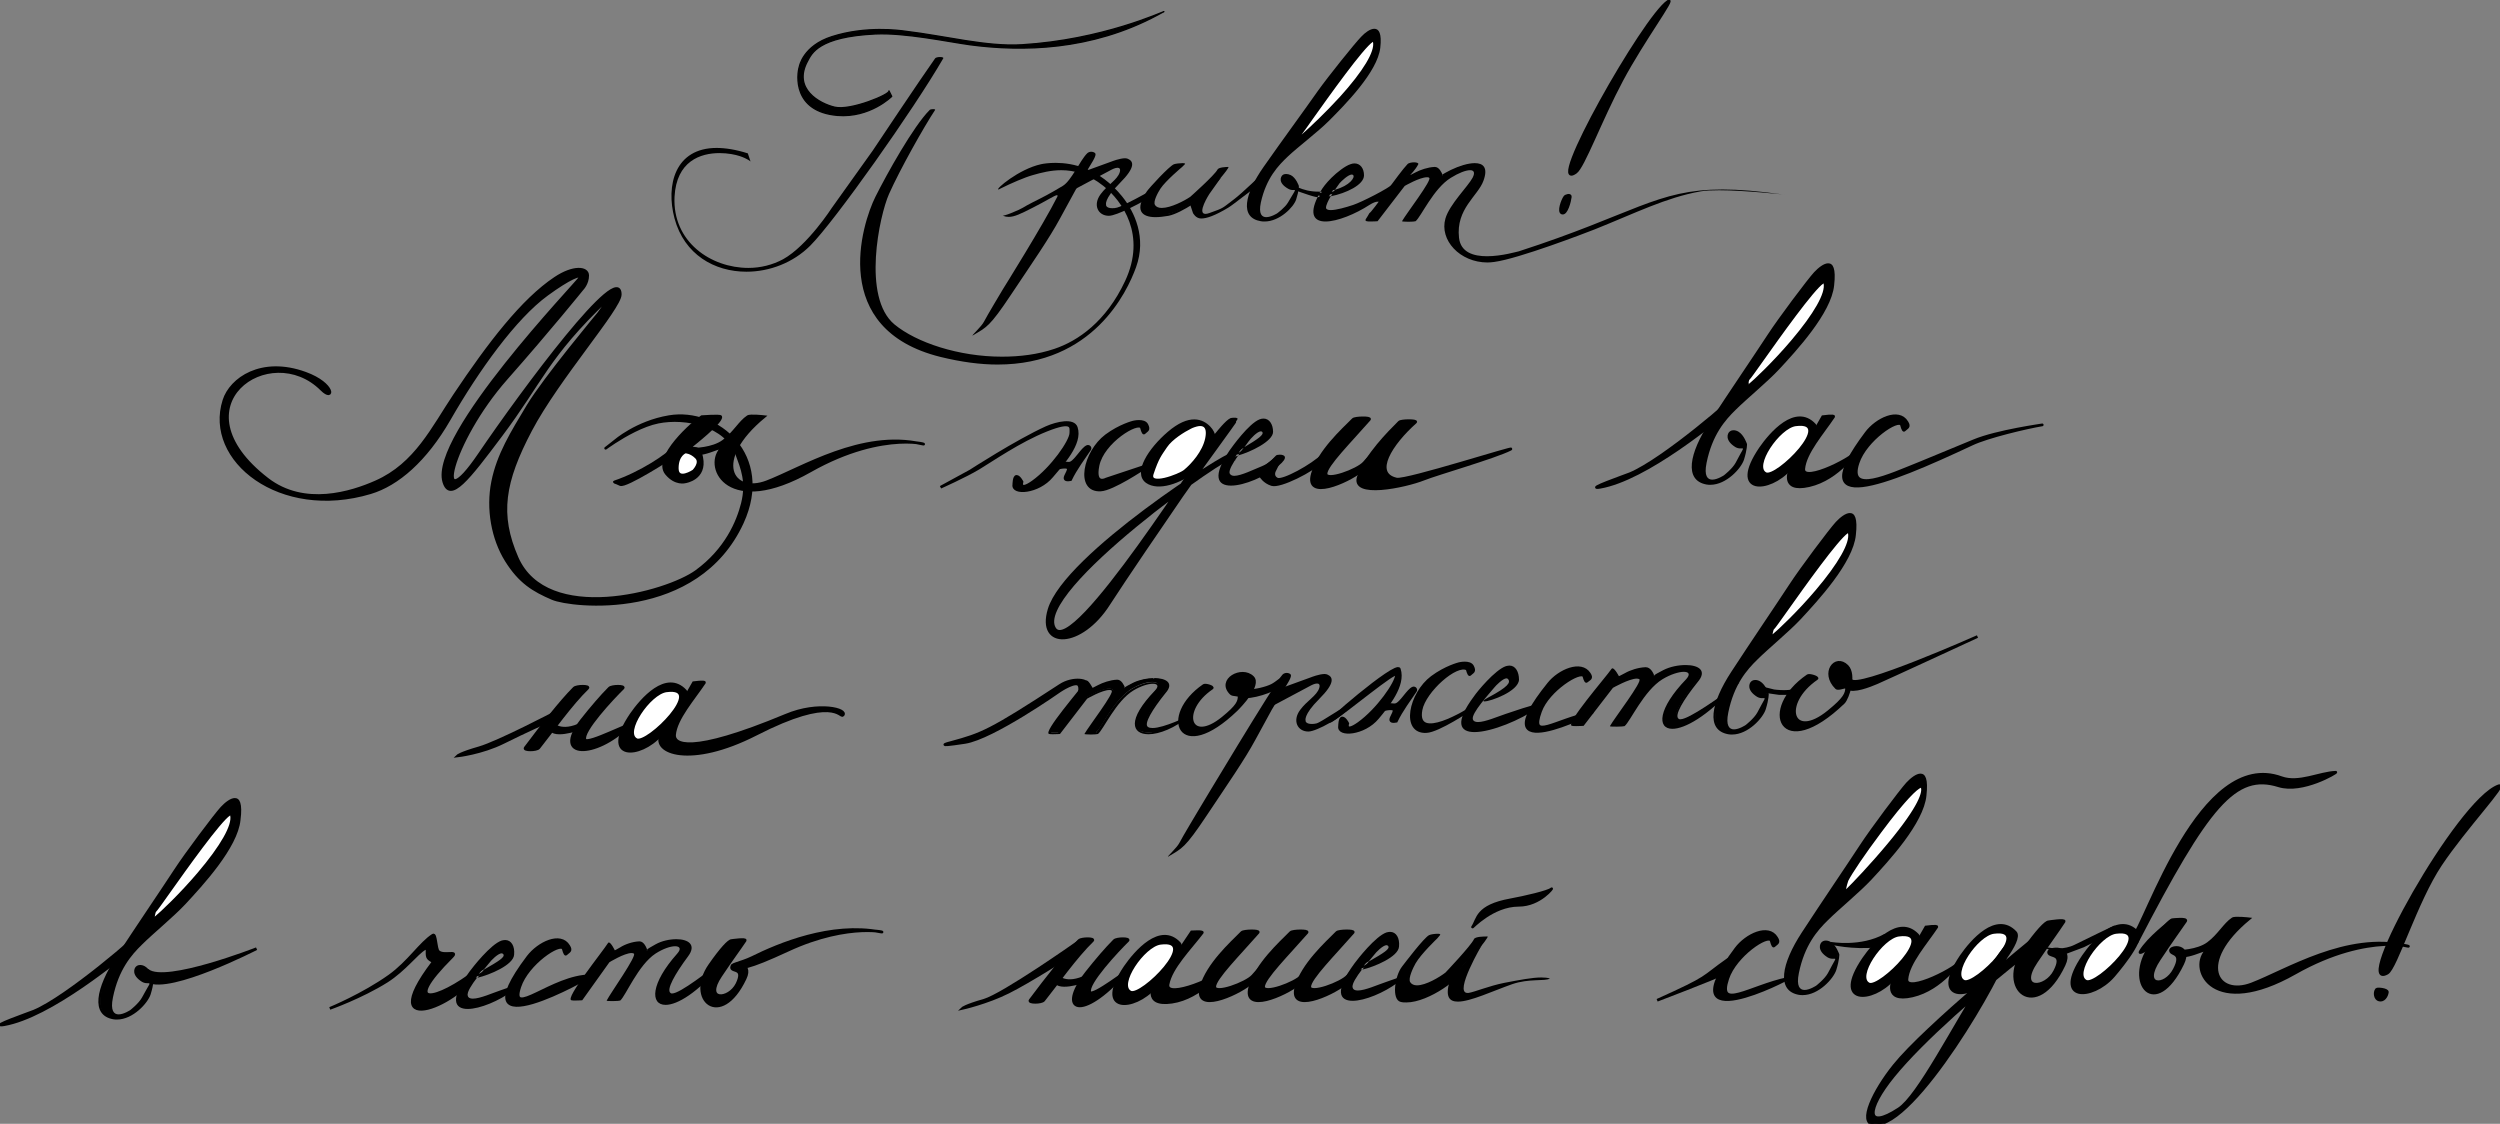 <?xml version="1.0" encoding="utf-8"?>
<!-- Generator: Adobe Illustrator 21.0.2, SVG Export Plug-In . SVG Version: 6.00 Build 0)  -->
<svg version="1.1" id="Слой_2" xmlns="http://www.w3.org/2000/svg" xmlns:xlink="http://www.w3.org/1999/xlink" x="0px" y="0px"
	 viewBox="0 0 921 414" style="enable-background:new 0 0 921 414;" xml:space="preserve">
<rect x="0" y="0" width="921" height="414" fill="#808080" stroke="none"/>
<style type="text/css">
	.st0{fill:none;stroke:#000000;stroke-width:0.5;stroke-linecap:round;stroke-linejoin:round;}
	.st1{stroke:#000000;stroke-miterlimit:10;}
	.st2{fill:#FFFFFF;}
	.st3{fill:#FFFFFF;stroke:#000000;stroke-miterlimit:10;}
</style>
<g>
	<path d="M275,99.6c-8.4,0-18.3-3.5-23.5-13c0.8,1.4,1.9,2.7,3,3.9c5.2,5.5,13.1,8.7,21.2,8.7c4.8,0,9.3-1.1,13.1-3.2
		c9-5,17.8-18.6,18.2-19.2l15-21c0.2-0.3,18.1-27.1,23-34c0.1-0.1,0.7-0.3,1.4-0.3c0.2,0,0.4,0,0.5,0c-11.4,19.6-40,59.8-48.7,68.6
		C292.1,96.2,283.7,99.6,275,99.6L275,99.6z M248,74.7c-0.5-5.7,0.7-10.8,3.4-14.3c2.8-3.6,7-5.5,12.6-5.5c3.3,0,7,0.7,11.1,1.9
		l0.5,1.4c-0.7-0.4-1.6-0.8-2.9-1.2c-1.6-0.5-4.4-1.1-7.6-1.1c-6.1,0-16.3,2.2-17.1,16.6C248,73.2,248,74,248,74.7z"/>
	<path d="M346,22c-11.7,19.9-39.6,59.1-48.2,67.8c-1.6,1.6-3.4,3.1-5.4,4.3c7.8-6,14.6-16.5,14.9-17l15-21
		c0.2-0.3,17.9-26.8,22.9-33.9C345.4,22.1,345.7,22.1,346,22 M263.7,55.5c-3.4,0.2-7.7,1.1-11,4.2C255.3,56.9,259,55.5,263.7,55.5
		 M346.3,21c-0.8,0-1.6,0.2-1.8,0.5c-5,7-23,34-23,34l-15,21c0,0-9,14-18,19c-3.9,2.1-8.3,3.2-12.8,3.2c-13.8,0-28-9.6-27.2-26.2
		c0.7-13.2,9.6-16.1,16.6-16.1c3.1,0,5.9,0.6,7.4,1.1c3,1,4,2,4,2s-0.8-2.3-1-3c-4.4-1.4-8.3-2-11.5-2c-15.3,0-18.8,13.7-15.5,26
		c3.6,13.3,14.7,19.6,26.5,19.6c8.5,0,17.2-3.3,23.5-9.6c9-9,38-50,49-69C347.7,21.2,347.1,21,346.3,21L346.3,21z"/>
</g>
<g>
	<path d="M367.5,133.8c-6.5,0-13.5-0.9-20.8-2.8c-13-3.2-21.8-9.6-26.2-19c-6.5-14.1-1.2-31.8,2.5-39.2c4.6-9.3,14.1-26.1,19.9-31.9
		c0.1,0,0.4-0.1,0.9-0.1c-4,6.1-12.6,21.4-16.7,30.6c-3.7,8.2-10,38.5,2.1,48.6c8.7,7.2,24.7,12.1,39.9,12.1c7,0,13.6-1,19.5-3
		c6.4-2.1,18.4-8.3,26.3-25.3c7.3-15.6,0.6-28.6-8.1-35.6c-5-4-10.1-5.9-15.8-5.9c-4,0-7.6,0.9-10.6,1.8c-2.5,0.7-6.9,2.5-10.9,4.5
		c2.5-2.2,8.4-6.2,14.2-7.5c0.9-0.2,2.8-0.5,5.3-0.5c6.5,0,16,2.1,24.2,12.4c3.6,4.6,9.1,13.9,4.9,25.5
		C414.2,109,401.5,133.8,367.5,133.8z"/>
	<path d="M342.1,42.4c-4.3,7-11.8,20.4-15.5,28.7c-3.7,8.3-10,38.9,2.3,49.2c8.7,7.3,24.9,12.2,40.2,12.2c6.4,0,12.5-0.8,18-2.5
		c-5.6,2-12.1,3.3-19.7,3.3c-6.4,0-13.4-0.9-20.7-2.7c-12.9-3.2-21.6-9.5-25.8-18.8c-6.4-13.9-1.2-31.5,2.5-38.8
		C327.7,64.3,336.3,49,342.1,42.4 M388.9,61c6.4,0,15.7,2.1,23.8,12.2c3.6,4.5,9,13.7,4.8,25c0,0.1-0.1,0.2-0.1,0.4
		c3.8-13.5-2.5-24.5-10.3-30.8c-5.1-4-10.3-6-16.1-6c-4,0-7.7,0.9-10.8,1.8c-1.6,0.5-4,1.4-6.6,2.5c2.8-1.8,6.4-3.7,10.1-4.5
		C384.6,61.3,386.4,61,388.9,61 M343.8,40.2c-0.5,0-1.1,0.1-1.3,0.3c-6,6-15.8,23.6-20,32c-5,10-17.2,48.8,24,59
		c7.8,1.9,14.7,2.8,21,2.8c35.2,0,47.7-26.7,51-35.8c4-11-0.6-20.5-5-26C405,61.9,395.1,60,388.9,60c-2.6,0-4.5,0.3-5.4,0.5
		c-8.2,1.8-16.9,9.3-15.7,9.3c0.1,0,0.4-0.1,0.7-0.3c4-2,9.1-4.2,12-5c3.1-0.9,6.7-1.8,10.5-1.8c4.7,0,10,1.4,15.5,5.8
		c7,5.6,15.9,18.1,8,35c-7,15-17.4,22.1-26,25c-6.2,2.1-12.8,2.9-19.4,2.9c-15.9,0-31.5-5.2-39.6-11.9c-12-10-5.5-40.1-2-48
		c4-9,13-25,17-31C344.6,40.3,344.3,40.2,343.8,40.2L343.8,40.2z"/>
</g>
<g id="XMLID_1_">
	<g>
		<path d="M428.7,4.3c-0.1,0.1-0.8,0.4-2.2,1.2c-24.6,13.2-50,13.5-69,11c-8.7-1.2-24-4.5-35-4c-21,1-23.5,7.2-25,10
			c-5.6,10.3,4.5,15.7,10,17c5.9,1.4,20.6-4.8,20-6l1,2c0,0-8,8-20,7c-16.4-1.4-15-14.9-14-18c0,0,1.3-7.6,12-11
			c12.5-4,24.8-2.3,27-2c15,1.8,29.9,5.8,43,5C406.2,14.7,428.5,4.3,428.7,4.3z"/>
	</g>
	<g>
		<path class="st0" d="M428.7,4.3C428.7,4.3,428.7,4.3,428.7,4.3"/>
		<path class="st0" d="M327.5,33.5c0.6,1.2-14.1,7.4-20,6c-5.5-1.3-15.6-6.7-10-17c1.5-2.8,4-9,25-10c11-0.5,26.3,2.8,35,4
			c19,2.5,44.4,2.2,69-11c1.4-0.8,2.1-1.1,2.2-1.2c-0.3,0-22.6,10.4-52.2,12.2c-13.1,0.8-28-3.2-43-5c-2.2-0.3-14.5-2-27,2
			c-10.7,3.4-12,11-12,11c-1,3.1-2.4,16.6,14,18c12,1,20-7,20-7L327.5,33.5z"/>
	</g>
</g>
<path class="st1" d="M295.5-8.5"/>
<g>
	<path d="M360.7,121.6c0.9-1,1.8-2,2.2-2.9c1-2,6.9-11.9,7-12c0.1-0.2,15.1-24.1,20-34c0.2-0.3,0.3-0.7,0.1-1.1
		c-0.1-0.1-0.2-0.3-0.6-0.3c-0.6,0-1.6,0.6-3.9,1.8c-1.5,0.8-3.3,1.8-5.3,2.9c-4.4,2.2-6.6,3.3-8.6,3.3c0,0,0,0,0,0
		c0.3-0.1,0.7-0.3,1.1-0.4c3.1-1.3,3.9-1.7,5.1-2.4c0.7-0.4,1.5-0.9,3-1.6c4-2,6-3,11-6c2-1.2,3.8-4.2,5.6-7.1
		c1.2-2,2.4-3.9,3.4-4.9c0.4-0.4,0.8-0.5,1.2-0.5c0.5,0,1,0.2,1.1,0.4c0.1,0.3-0.4,1.4-1,2.4l-6,10c0,0-4.5,8.3-6,11
		c-3.2,5.9-7.7,12.7-13.4,21.2c-1.4,2.1-2.9,4.4-4.5,6.8C365.7,117.8,363.8,119.7,360.7,121.6z"/>
	<path d="M402,56.9c0.2,0,0.4,0.1,0.6,0.1c-0.1,0.4-0.5,1.3-0.9,2l-6,10c0,0.1-4.5,8.3-6,11c-3.2,5.9-7.7,12.6-13.4,21.2
		c-1.4,2.1-2.9,4.4-4.5,6.8c-4.2,6.2-6.4,9.2-8.3,11c1-2,6.9-11.8,6.9-11.9c0.2-0.2,15.1-24.2,20-34.1c0.1-0.3,0.5-0.9,0.1-1.5
		c-0.2-0.3-0.6-0.5-1-0.5c0.8-0.4,1.6-0.9,2.5-1.5c2.1-1.3,4-4.3,5.8-7.3c1.2-2,2.4-3.8,3.4-4.8C401.4,57,401.7,56.9,402,56.9
		 M402,55.9c-0.5,0-1.1,0.2-1.5,0.6c-2.7,2.7-5.8,10.1-9,12c-5,3-7,4-11,6c-4,2-3,2-8,4c-1.7,0.7-2.7,0.9-3.1,1c0,0,0.1,0,0.1,0
		c0.8,0.3,1.4,0.4,2.1,0.4c2.1,0,4.4-1.1,8.9-3.4c4.6-2.3,8.1-4.6,8.9-4.6c0.2,0,0.3,0.2,0.1,0.6c-5,10-20,34-20,34s-6,10-7,12
		c-0.9,1.8-4.6,5.1-4.2,5.1c0,0,0.1,0,0.2-0.1c5-3,6-3,14-15s14-20.6,18-28c1.5-2.8,6-11,6-11l6-10c0,0,1.5-2.4,1-3
		C403.3,56.2,402.7,55.9,402,55.9L402,55.9z M369.2,79.5C369.1,79.5,369.1,79.5,369.2,79.5c0,0,0.1,0,0.2,0
		C369.4,79.5,369.3,79.5,369.2,79.5L369.2,79.5z"/>
</g>
<g>
	<path d="M432.7,313.6c0.9-1,1.8-2,2.2-2.9c1-2,6.9-11.9,7-12c9.8-16.4,28.9-47.8,30.9-49.9c0.4-0.4,0.8-0.5,1.2-0.5
		c0.5,0,1,0.2,1.1,0.4c0.1,0.3-0.4,1.4-1,2.4l-6,10c0,0-4.5,8.3-6,11c-3.2,5.9-7.7,12.7-13.4,21.2c-1.4,2.1-2.9,4.4-4.5,6.8
		C437.7,309.8,435.8,311.7,432.7,313.6z"/>
	<path d="M474,248.9c0.2,0,0.4,0.1,0.6,0.1c-0.1,0.4-0.5,1.3-0.9,2l-6,10c0,0.1-4.5,8.3-6,11c-3.2,5.9-7.7,12.6-13.4,21.2
		c-1.4,2.1-2.9,4.4-4.5,6.8c-4.2,6.2-6.4,9.2-8.3,11c1-2,6.9-11.8,6.9-11.9c11.4-19,29-47.9,30.8-49.8
		C473.4,249,473.7,248.9,474,248.9 M474,247.9c-0.5,0-1.1,0.2-1.5,0.6c-2.7,2.7-31,50-31,50s-6,10-7,12c-0.9,1.8-4.6,5.1-4.2,5.1
		c0,0,0.1,0,0.2-0.1c5-3,6-3,14-15s14-20.6,18-28c1.5-2.8,6-11,6-11l6-10c0,0,1.5-2.4,1-3C475.3,248.2,474.7,247.9,474,247.9
		L474,247.9z"/>
</g>
<g>
	<path d="M408.5,79c-1.6,0-2.9-0.7-3.6-2c-0.7-1.5-0.4-3.4,1-5.2c1-1.4,2.3-2.5,3.4-3.6c1.6-1.4,3.1-2.8,3.7-4.6
		c0.3-0.8,0.2-1.4-0.1-1.8c-0.2-0.2-0.5-0.5-1.2-0.5c-1,0-2.4,0.7-2.5,0.7l-13.5,7.2l3-5.3l10.8-3.9c0,0,3-1.1,4.8-1.1
		c0.3,0,0.6,0,0.8,0.1c0.7,0.3,1.1,0.7,1.2,1.2c0.2,1-0.4,3-4.4,6.9c-5.3,5.3-5.4,7.6-5.2,8.4c0,0.2,0,0.4,0.2,0.7
		c0.2,0.3,0.8,1,2.5,1c0.6,0,1.2-0.1,1.9-0.2c1.7-0.4,9-4.3,11.4-5.6v0.9l-2.8,1.9C420.2,74.1,411.3,79,408.5,79z"/>
	<path d="M414.5,59.3c0.4,0,0.6,0.1,0.6,0.1c0.8,0.3,0.9,0.7,0.9,0.9c0.1,0.6-0.1,2.3-4.3,6.5c-5.1,5.1-5.5,7.7-5.3,8.7
		c0,0.3,0.1,0.6,0.2,0.9c0.2,0.4,1,1.3,3,1.3c0.6,0,1.3-0.1,2.1-0.3c1.3-0.3,5.8-2.6,9-4.3l-0.8,0.5c-3.5,2-9.5,4.9-11.5,4.9
		c-1.4,0-2.6-0.6-3.1-1.7c-0.7-1.3-0.3-3.1,0.9-4.7c1-1.4,2.2-2.4,3.4-3.5c1.6-1.5,3.2-2.9,3.8-4.8c0.1-0.4,0.5-1.4-0.1-2.2
		c-0.2-0.3-0.7-0.7-1.6-0.7c-1.1,0-2.5,0.7-2.7,0.8L397.1,68l2.1-3.7l10.7-3.9C410.7,60.1,413,59.3,414.5,59.3 M414.5,58.3
		c-2,0-5,1.2-5,1.2l-11,4l-4,7l15-8c0,0,1.3-0.7,2.2-0.7c0.7,0,1.2,0.4,0.8,1.7c-0.9,2.8-4.5,4.6-7,8c-3,4-1,8,3,8c3,0,12-5,12-5
		l3-2v-2c0,0-10.1,5.6-12,6c-0.7,0.2-1.3,0.2-1.8,0.2c-1.9,0-2.3-0.9-2.2-1.2c0,0-1-2,5-8s5.1-8.1,3-9
		C415.2,58.4,414.9,58.3,414.5,58.3L414.5,58.3z"/>
</g>
<g>
	<path d="M482,269c-1.6,0-2.9-0.7-3.6-2c-0.7-1.5-0.4-3.4,1-5.2c1-1.4,2.3-2.5,3.4-3.6c1.6-1.4,3.1-2.8,3.7-4.6
		c0.3-0.8,0.2-1.4-0.1-1.8c-0.2-0.2-0.5-0.5-1.2-0.5c-1,0-2.4,0.7-2.5,0.7l-13.5,7.2l3-5.3l10.8-3.9c0,0,3-1.1,4.8-1.1
		c0.3,0,0.6,0,0.8,0.1c0.7,0.3,1.1,0.7,1.2,1.2c0.2,1-0.4,3-4.4,6.9c-5.3,5.3-5.4,7.6-5.2,8.4c0,0.2,0,0.4,0.2,0.7
		c0.2,0.3,0.8,1,2.5,1c0.6,0,1.2-0.1,1.9-0.2c0.8-0.2,2.6-1.3,5.4-3.1c1.9-1.2,4.7-2.9,5.9-3.4C494.2,263.8,484.6,269,482,269z"/>
	<path d="M488,249.3c0.4,0,0.6,0.1,0.6,0.1c0.8,0.3,0.9,0.7,0.9,0.9c0.1,0.6-0.1,2.3-4.3,6.5c-5.1,5.1-5.5,7.7-5.3,8.7
		c0,0.3,0.1,0.6,0.2,0.9c0.2,0.4,1,1.3,3,1.3c0.6,0,1.3-0.1,2.1-0.3c0.9-0.2,2.7-1.3,5.6-3.1c0.9-0.5,1.9-1.2,2.9-1.8
		c-3.6,2.9-9.8,6-11.7,6c-1.4,0-2.6-0.6-3.1-1.7c-0.7-1.3-0.3-3.1,0.9-4.7c1-1.4,2.2-2.4,3.4-3.5c1.6-1.5,3.2-2.9,3.8-4.8
		c0.1-0.4,0.5-1.4-0.1-2.2c-0.2-0.3-0.7-0.7-1.6-0.7c-1.1,0-2.5,0.7-2.7,0.8l-11.9,6.4l2.1-3.7l10.7-3.9
		C484.2,250.1,486.5,249.3,488,249.3 M488,248.3c-2,0-5,1.2-5,1.2l-11,4l-4,7l15-8c0,0,1.3-0.7,2.2-0.7c0.7,0,1.2,0.4,0.8,1.7
		c-0.9,2.8-4.5,4.6-7,8c-3,4-1,8,3,8c3,0,13-5.5,15-9c0.3-0.5,0.2-0.7,0-0.7c-1.5,0-10.3,6.3-12,6.7c-0.7,0.2-1.3,0.2-1.8,0.2
		c-1.9,0-2.3-0.9-2.2-1.2c0,0-1-2,5-8s5.1-8.1,3-9C488.7,248.4,488.4,248.3,488,248.3L488,248.3z"/>
</g>
<g>
	<path d="M425.7,79.5c-1.8,0-4-0.3-4.8-1.8c-0.8-1.4-0.1-3.8,2-7c0.8-1.2,8.1-9.2,9.8-9.8c0.5-0.2,1.9-0.4,2.9-0.4c0,0,0.1,0,0.1,0
		l-0.5,0.5c-0.2,0.2-6,5.1-8.1,8.1c-0.1,0.2-3.2,4.8-2,6.6c0.6,0.9,1.6,1.3,3,1.3c3.3,0,8.3-2.6,10.7-4.2c1-0.9,9.2-8.2,10.2-10.2
		c0.2-0.3,1.4-0.6,2.9-0.7c-1,1.5-4.4,5.5-7.7,9.1l-0.1,0.1l0,0c-0.8,0.9-9,6.8-13.6,7.7C428.7,79.4,427.1,79.5,425.7,79.5z"/>
	<path d="M434.3,61.2c-1.5,1.3-5.9,5.2-7.7,7.8c-0.6,0.8-3.3,5.2-2,7.1c0.5,0.7,1.4,1.5,3.4,1.5c3.8,0,9.2-3.1,11-4.2l0.1,0l0.1,0
		c1.5-1.3,9.1-8.1,10.2-10.2c0.2-0.1,0.7-0.3,1.4-0.4c-1.4,1.8-4.3,5.2-7,8.2l-0.2,0.2l0,0c-1.2,1.1-8.9,6.6-13.3,7.5
		c-1.7,0.3-3.2,0.5-4.6,0.5c-1.6,0-3.7-0.3-4.4-1.5c-0.7-1.2,0-3.5,2-6.5c0.8-1.2,8.1-9.1,9.5-9.6C433.1,61.4,433.7,61.2,434.3,61.2
		 M435.6,60.1c-1,0-2.5,0.2-3.1,0.4c-1.8,0.7-9.2,8.8-10,10c-4.7,7-1.9,9.5,3.2,9.5c1.4,0,3.1-0.2,4.8-0.5c5-1,13.9-7.6,14-8
		c0,0,9-10,8-10c-0.8,0-3.6,0.1-4,1c-1,2-10,10-10,10c-2.2,1.5-7.2,4.1-10.5,4.1c-1.1,0-2-0.3-2.5-1.1c-0.8-1.2,1.1-4.6,2-6
		c2-3,8-8,8-8s0,0,1-1C436.8,60.2,436.3,60.1,435.6,60.1L435.6,60.1z"/>
</g>
<g>
	<path d="M518.1,368.7c-0.7,0-1.4-0.1-2-0.2c-0.6-0.1-1.1-0.7-1.4-1.5c-1-2.8,0.1-8.2,2.1-10.7c0.1-0.2,0.4-0.5,0.7-0.9
		c5.1-6.6,8.1-10.1,9.1-10.5c0.5-0.2,1.9-0.4,2.9-0.4c0.1,0,0.2,0,0.2,0l-0.7,0.8c-0.2,0.2-6,5.8-8.1,9.3c0,0.1-3.1,5.5-2,7.4
		c0.6,1,1.6,1.5,3,1.5c3.3,0,8.3-3,10.8-4.8c0.4-0.5,9.6-10.2,10.7-12.5c0,0,0.3-0.6,3.9-0.7c-1.1,1.7-5.3,6.8-9.2,11.3L538,357
		l0.1,0.2c0,0.1,0.1,0.5-0.8,1.6C534,362.8,524.4,368.7,518.1,368.7z"/>
	<path d="M528.7,345.1c-1,1-6.1,6-8,9.3c-0.3,0.6-3.3,5.8-2,7.9c0.5,0.8,1.4,1.7,3.4,1.7c3.8,0,9.3-3.6,11.1-4.9l0.1,0l0.1-0.1
		c1-1,9.4-10,10.7-12.5c0.1-0.1,0.7-0.3,2.5-0.4c-1.6,2.1-5.2,6.5-8.6,10.5l-0.3,0.3l0.1,0.5c0,1.8-11.3,10.9-19.4,10.9
		c-0.7,0-1.3-0.1-1.9-0.2c-0.4-0.1-0.8-0.5-1-1.2c-0.9-2.6,0.2-7.8,2-10.2c0.1-0.2,0.4-0.5,0.7-0.9c6.6-8.5,8.4-10.2,8.9-10.4
		C527.1,345.3,527.9,345.1,528.7,345.1 M529.6,344c-1,0-2.5,0.2-3.1,0.5c-1.8,0.8-9,10.3-10,11.6c-2.7,3.5-3.9,12.2-0.5,13
		c0.7,0.2,1.4,0.2,2.1,0.2c8.4,0,20.9-9.5,20.4-12.1c0,0,10.5-12.2,9.5-12.2c0,0-0.1,0-0.2,0c-1,0-4.4,0-4.8,1
		c-1,2.3-10.5,12.3-10.5,12.3c-2.2,1.7-7.2,4.7-10.5,4.7c-1.1,0-2-0.4-2.5-1.2c-0.8-1.4,1.1-5.3,2-6.9c2-3.5,8-9.2,8-9.2s0,0,1-1.2
		C530.8,344.1,530.3,344,529.6,344L529.6,344z"/>
</g>
<g>
	<path d="M442.5,80c-1.7,0-2.5-1.7-2.6-1.7l-0.9-2.6l4.8-4.8l3.5-2.9l-2.3,3.2c-0.6,0.9-3.4,5.5-2.4,7.3c0.2,0.3,0.6,0.8,1.4,0.8h0
		c0.4,0,0.9-0.1,1.6-0.3c4.6-1.6,4.9-1.8,7.1-3.5c0.5-0.4,1.2-0.9,2.1-1.6c2.4-1.8,8.1-7.1,10.2-9.2v0.8l-0.5,2.7
		c-0.2-0.2-0.4-0.2-0.6-0.2c-0.2,0-0.4,0-0.6,0.1c-1.2,0.6-3.9,2.6-6.4,4.6c-1.9,1.5-3.8,2.9-4.6,3.4C447.8,78.7,444.6,80,442.5,80z
		"/>
	<path d="M464.4,66l-0.3,1.5c-0.1,0-0.2,0-0.3,0c-0.3,0-0.5,0.1-0.8,0.2c-0.3,0.1-0.7,0.4-1.1,0.7C462.9,67.4,463.7,66.6,464.4,66
		 M444.9,70.7l-0.2,0.3c-1.1,1.7-3.5,5.9-2.4,7.8c0.1,0.2,0.3,0.5,0.7,0.7c-0.1,0-0.3,0-0.4,0c-1.2,0-1.9-1.2-2.1-1.4l-0.8-2.3
		l4.5-4.5L444.9,70.7 M465.5,63.5c0,0-8,7.8-11,10c-4.3,3.2-3.3,3-9,5c-0.6,0.2-1,0.3-1.4,0.3c-3.3,0,1.4-7.3,1.4-7.3l4.4-6.2
		l-6.4,5.2l-5,5l1,3c0,0,1,2,3,2s5-1,10-4c2-1.2,8.9-6.9,11-8c0.1-0.1,0.2-0.1,0.3-0.1c0.8,0,0.7,2.1,0.7,2.1l1-5V63.5L465.5,63.5z"
		/>
</g>
<g>
	<path d="M537.1,368.5c-1.3,0-2.2-0.3-2.7-1c-0.8-1-0.7-2.9,0-5.7l8.9-10c-2.4,4.5-5.6,11.4-4.3,13.6c0.2,0.4,0.7,0.8,1.6,0.8
		c0,0,0,0,0,0c0.1,0,0.3,0,0.5,0c1.1-0.2,2.6-0.7,4.6-1.3c2.4-0.8,5.4-1.8,8.5-2.4c1.1-0.2,2.2-0.4,3.3-0.6
		c-0.2,0.1-0.4,0.1-0.6,0.2c-2.1,0.7-4.2,1.6-6.3,2.4C545.3,366.6,540.3,368.5,537.1,368.5C537.1,368.5,537.1,368.5,537.1,368.5z"/>
	<path d="M541.1,355c-2,4.2-3.6,8.7-2.5,10.6c0.4,0.7,1.1,1.1,2,1.1c0.2,0,0.4,0,0.6,0c1.1-0.2,2.7-0.7,4.7-1.3c1.5-0.5,3.2-1,5-1.5
		c-0.2,0.1-0.3,0.1-0.5,0.2c-5,1.9-10.1,3.9-13.2,3.9c-1.2,0-1.9-0.3-2.3-0.8c-0.5-0.6-0.8-2,0.1-5.1L541.1,355 M546,348l-12,13.6
		c-1.6,5.6-0.1,7.4,3.1,7.4c4.6,0,12.8-3.9,19.9-6.4c6.3-2.2,12-1,14-2.1c-0.8-0.3-1.9-0.4-3.2-0.4c-3.3,0-8,0.9-13.7,2
		c-5.5,1.1-10.7,3.3-13.1,3.7c-0.1,0-0.3,0-0.4,0C535.5,365.8,546,348,546,348L546,348z"/>
</g>
<g>
	<path d="M465.9,81.1c-0.4,0-0.9,0-1.3-0.1c-2.2-0.4-3.6-1.3-4.3-2.9c-1.4-3.3,0.7-9.2,5.6-16.3c3.9-5.6,8.3-11.6,12.1-17
		c3-4.1,5.7-8,7.9-11c3.7-5.3,13.8-17.8,15.9-19.9c1.7-1.7,3.4-2.7,4.5-2.7c0.4,0,0.7,0.1,1,0.4c0.5,0.6,1.1,2.1,0.7,5.9
		c-1,8.8-13,20.9-18.9,26.7c-2.3,2.3-5.6,5.1-8.9,7.8c-2.3,1.9-4.6,3.8-6.1,5.2c-4.1,3.8-8.2,8.6-10.1,17.3
		c-0.5,2.4-0.4,4.1,0.4,5.1c0.5,0.6,1.2,0.9,2.1,0.9c1.9,0,4.2-1.4,4.3-1.5c0.1-0.1,3-2.2,4.2-4.2c0.7-1.3,1.3-2.2,1.7-2.8
		c0.9-1.5,1.1-1.8,0.9-2.2c-0.1-0.1-0.3-0.3-0.6-0.3c-0.1,0-0.2,0-0.3,0c-0.1,0-0.3,0-0.4,0c-0.5,0-1-0.1-1.4-0.4
		c-2-1.2-2.4-2.2-2.5-2.9c0-0.7,0.3-1.1,0.5-1.3c0.1-0.1,0.4-0.3,1-0.3c0.4,0,0.9,0.1,1.4,0.4c1.6,0.8,2.6,3.2,2.7,3.7
		c0,0.3,0,1.8-1,4.7C476.1,76,471.1,81.1,465.9,81.1z"/>
	<path d="M506.3,11.6c0.3,0,0.5,0.1,0.6,0.3c0.4,0.4,0.9,1.7,0.5,5.5c-0.9,8.6-13.4,21.1-18.7,26.4c-2.3,2.3-5.6,5-8.8,7.7
		c-2.3,2-4.6,3.8-6.1,5.2c-4.2,3.9-8.3,8.7-10.3,17.5c-0.6,2.6-0.4,4.4,0.5,5.5c0.2,0.3,0.5,0.5,1,0.8c-0.1,0-0.2,0-0.3,0
		c-2-0.3-3.3-1.2-3.9-2.6c-1.3-3.1,0.7-8.9,5.6-15.8c3.9-5.6,8.3-11.6,12.1-16.9c3-4.1,5.7-8,7.9-11c3.7-5.3,13.7-17.7,15.9-19.9
		C503.8,12.6,505.4,11.6,506.3,11.6 M473.8,65.1c0.4,0,0.8,0.1,1.2,0.3c1.3,0.6,2.2,2.5,2.5,3.3c0,0.1,0,0.2,0,0.4
		c-0.2-0.1-0.4-0.1-0.6-0.1c-0.1,0-0.2,0-0.3,0c-0.1,0-0.2,0-0.4,0c-0.3,0-0.7,0-1.2-0.3c-1.4-0.8-2.2-1.7-2.2-2.5
		c0-0.5,0.2-0.8,0.3-0.8l0,0l0.1-0.1C473.2,65.2,473.4,65.1,473.8,65.1 M476.7,72.8c0,0.1-0.1,0.3-0.1,0.4c-0.3,0.8-1,1.9-2.1,3
		c0.3-0.4,0.6-0.8,0.9-1.2C475.9,74.1,476.3,73.4,476.7,72.8 M506.3,10.6c-1.5,0-3.4,1.4-4.8,2.9c-2.2,2.2-12.3,14.8-16,20
		c-4.9,7-13,18-20,28s-8.9,18.7-1,20c0.5,0.1,0.9,0.1,1.4,0.1c5.5,0,10.7-5.3,11.6-8.1c1.1-3.4,1-5,1-5s-1-3-3-4
		c-0.7-0.3-1.2-0.4-1.7-0.4c-0.9,0-1.3,0.4-1.3,0.4c-0.7,0.6-1.8,2.8,2,5c0.7,0.4,1.2,0.5,1.7,0.5c0.3,0,0.6,0,0.7,0
		c0.5,0,0,0.5-2.4,4.6c-1.1,1.9-4,4-4,4s-2.2,1.4-4,1.4c-1.6,0-2.9-1.1-2-5.4c2-9,6.4-13.6,10-17c3.6-3.4,11-9,15-13
		c5.9-5.9,18-18.1,19-27C509.1,12.3,508,10.6,506.3,10.6L506.3,10.6z"/>
</g>
<g>
	<path d="M630.3,178.1c-0.5,0-0.9,0-1.4-0.1c-2.3-0.4-3.8-1.5-4.5-3.2c-1.6-3.8,0.5-10.7,5.9-19c4.2-6.5,8.8-13.4,12.9-19.5
		c3.2-4.7,6.1-9.2,8.4-12.7c4-6.1,14.7-20.4,17-22.9c1.8-2,3.6-3.1,4.8-3.1c0.4,0,0.8,0.1,1,0.5c0.6,0.7,1.2,2.4,0.8,6.9
		c-1,10.2-14,24.1-20.2,30.8c-2.4,2.6-6,5.8-9.5,8.9c-2.5,2.2-4.9,4.3-6.5,6c-4.4,4.4-8.8,9.9-10.8,19.8c-0.6,2.9-0.4,4.8,0.4,5.9
		c0.5,0.6,1.2,0.9,2.2,0.9c2.1,0,4.5-1.6,4.6-1.7c0.2-0.1,3.2-2.5,4.4-4.8c0.8-1.4,1.4-2.5,1.8-3.3c1-1.8,1.1-2,0.9-2.4
		c-0.1-0.1-0.3-0.3-0.6-0.3c-0.1,0-0.2,0-0.3,0c-0.1,0-0.3,0-0.5,0c-0.5,0-1-0.2-1.5-0.5c-2.1-1.4-2.6-2.6-2.7-3.4
		c0-0.8,0.4-1.4,0.6-1.6c0.1-0.1,0.4-0.4,1.1-0.4c0.5,0,1,0.2,1.5,0.5c1.8,1,2.8,3.8,2.9,4.3c0,0.3,0,2.1-1,5.5
		C641.3,172.2,635.9,178.1,630.3,178.1z"/>
	<path d="M673.5,98c0.3,0,0.5,0.1,0.7,0.3c0.4,0.5,1.1,2,0.6,6.5c-1,10-13.9,23.8-20,30.5c-2.4,2.6-6,5.8-9.5,8.9
		c-2.5,2.2-4.9,4.4-6.5,6c-4.5,4.5-8.9,10-11,20.1c-0.6,3-0.4,5.1,0.5,6.3c0.5,0.6,1.3,1,2.1,1.1c-0.1,0-0.2,0-0.3,0
		c-0.4,0-0.9,0-1.3-0.1c-2.1-0.4-3.5-1.3-4.2-2.9c-1.6-3.6,0.6-10.4,5.9-18.6c4.2-6.5,8.8-13.4,12.9-19.5c3.2-4.7,6.1-9.2,8.4-12.7
		c3.9-6,14.7-20.4,17-22.9C670.8,99.1,672.5,98,673.5,98 M638.8,159.4c0.4,0,0.8,0.1,1.3,0.4c1.4,0.7,2.4,3,2.7,3.9
		c0,0.1,0,0.3,0,0.7c-0.2-0.1-0.4-0.2-0.7-0.2c-0.1,0-0.2,0-0.3,0c-0.1,0-0.3,0-0.4,0c-0.3,0-0.7,0-1.3-0.4c-1.5-1-2.4-2-2.4-3
		c0-0.6,0.3-1,0.4-1.1l0,0l0-0.1C638.1,159.6,638.3,159.4,638.8,159.4 M642.1,167.8c-0.1,0.4-0.2,0.7-0.3,1.1
		c-0.5,1.6-2.6,4.4-5.3,6.4c1-0.8,3-2.7,4-4.4C641.1,169.6,641.7,168.6,642.1,167.8 M673.5,97c-1.6,0-3.6,1.6-5.2,3.3
		c-2.4,2.6-13.2,17-17.1,23c-5.3,8.1-13.9,20.7-21.4,32.2s-9.5,21.5-1.1,23c0.5,0.1,1,0.1,1.4,0.1c5.9,0,11.4-6.1,12.4-9.3
		c1.2-3.9,1.1-5.7,1.1-5.7s-1.1-3.4-3.2-4.6c-0.7-0.4-1.3-0.5-1.8-0.5c-0.9,0-1.4,0.5-1.4,0.5c-0.8,0.6-1.9,3.2,2.1,5.7
		c0.7,0.4,1.3,0.5,1.8,0.5c0.3,0,0.6,0,0.8,0c0.6,0,0,0.5-2.5,5.3c-1.2,2.2-4.3,4.6-4.3,4.6s-2.4,1.6-4.3,1.6
		c-1.7,0-3.1-1.3-2.1-6.2c2.1-10.3,6.8-15.7,10.7-19.5c3.9-3.9,11.7-10.3,16-14.9c6.3-6.8,19.3-20.8,20.3-31
		C676.4,98.9,675.3,97,673.5,97L673.5,97z"/>
</g>
<g>
	<path d="M43.3,375.1c-0.5,0-0.9,0-1.4-0.1c-2.3-0.4-3.8-1.5-4.5-3.2c-1.6-3.8,0.5-10.7,5.9-19c4.2-6.5,8.8-13.4,12.9-19.5
		c3.2-4.7,6.1-9.2,8.4-12.7c4-6.1,14.7-20.4,17-22.9c1.8-2,3.6-3.1,4.8-3.1c0.4,0,0.8,0.1,1,0.5c0.6,0.7,1.2,2.4,0.8,6.9
		c-1,10.2-14,24.1-20.2,30.8c-2.4,2.6-6,5.8-9.5,8.9c-2.5,2.2-4.9,4.4-6.5,6c-4.4,4.4-8.8,9.9-10.8,19.8c-0.6,2.9-0.4,4.8,0.4,5.9
		c0.5,0.6,1.2,0.9,2.2,0.9c2.1,0,4.5-1.6,4.6-1.7c0.2-0.1,3.2-2.5,4.4-4.8c0.8-1.4,1.4-2.5,1.8-3.3c1-1.8,1.1-2,0.9-2.4
		c-0.1-0.1-0.3-0.3-0.6-0.3c-0.1,0-0.2,0-0.3,0c-0.1,0-0.3,0-0.5,0c-0.5,0-1-0.2-1.5-0.5c-2.1-1.4-2.6-2.6-2.7-3.4
		c0-0.8,0.4-1.4,0.6-1.6c0.1-0.1,0.4-0.4,1.1-0.4c0.5,0,1,0.2,1.5,0.5c1.8,1,2.8,3.8,2.9,4.3c0,0.3,0,2.1-1,5.5
		C54.3,369.2,48.9,375.1,43.3,375.1z"/>
	<path d="M86.5,295c0.3,0,0.5,0.1,0.7,0.3c0.4,0.5,1.1,2,0.6,6.5c-1,10-13.9,23.8-20,30.5c-2.4,2.6-6,5.8-9.5,8.9
		c-2.5,2.2-4.9,4.4-6.5,6c-4.5,4.5-8.9,10-11,20.1c-0.6,3-0.4,5.1,0.5,6.3c0.5,0.6,1.3,1,2.1,1.1c-0.1,0-0.2,0-0.3,0
		c-0.4,0-0.9,0-1.3-0.1c-2.1-0.4-3.5-1.3-4.2-2.9c-1.6-3.6,0.6-10.4,5.9-18.6c4.2-6.5,8.8-13.4,12.9-19.5c3.2-4.7,6.1-9.2,8.4-12.7
		c3.9-6,14.7-20.4,17-22.9C83.8,296.1,85.5,295,86.5,295 M51.8,356.4c0.4,0,0.8,0.1,1.3,0.4c1.4,0.7,2.4,3,2.7,3.9
		c0,0.1,0,0.3,0,0.7c-0.2-0.1-0.4-0.2-0.7-0.2c-0.1,0-0.2,0-0.3,0c-0.1,0-0.3,0-0.4,0c-0.3,0-0.7,0-1.3-0.4c-1.5-1-2.4-2-2.4-3
		c0-0.6,0.3-1,0.4-1.1l0,0l0-0.1C51.1,356.6,51.3,356.4,51.8,356.4 M55.1,364.8c-0.1,0.4-0.2,0.7-0.3,1.1c-0.5,1.6-2.6,4.4-5.3,6.4
		c1-0.8,3-2.7,4-4.4C54.1,366.6,54.7,365.6,55.1,364.8 M86.5,294c-1.6,0-3.6,1.6-5.2,3.3c-2.4,2.6-13.2,17-17.1,23
		c-5.3,8.1-13.9,20.7-21.4,32.2c-7.5,11.5-9.5,21.5-1.1,23c0.5,0.1,1,0.1,1.4,0.1c5.9,0,11.4-6.1,12.4-9.3c1.2-3.9,1.1-5.7,1.1-5.7
		s-1.1-3.4-3.2-4.6c-0.7-0.4-1.3-0.5-1.8-0.5c-0.9,0-1.4,0.5-1.4,0.5c-0.8,0.6-1.9,3.2,2.1,5.7c0.7,0.4,1.3,0.5,1.8,0.5
		c0.3,0,0.6,0,0.8,0c0.6,0,0,0.5-2.6,5.3c-1.2,2.2-4.3,4.6-4.3,4.6s-2.4,1.6-4.3,1.6c-1.7,0-3.1-1.3-2.1-6.2
		c2.1-10.3,6.8-15.7,10.7-19.5c3.9-3.9,11.7-10.3,16-14.9c6.3-6.8,19.3-20.8,20.3-31C89.4,295.9,88.3,294,86.5,294L86.5,294z"/>
</g>
<g>
	<path d="M638.3,270.1c-0.5,0-0.9,0-1.4-0.1c-2.3-0.4-3.8-1.5-4.5-3.2c-1.6-3.8,0.5-10.7,5.9-19c4.2-6.5,8.8-13.4,12.9-19.5
		c3.2-4.7,6.1-9.2,8.4-12.7c4-6.1,14.7-20.4,17-22.9c1.8-2,3.6-3.1,4.8-3.1c0.4,0,0.8,0.1,1,0.5c0.6,0.7,1.2,2.4,0.8,6.9
		c-1,10.2-14,24.1-20.2,30.8c-2.4,2.6-6,5.8-9.5,8.9c-2.5,2.2-4.9,4.3-6.5,6c-4.4,4.4-8.8,9.9-10.8,19.8c-0.6,2.9-0.4,4.8,0.4,5.9
		c0.5,0.6,1.2,0.9,2.2,0.9c2.1,0,4.5-1.6,4.6-1.7c0.2-0.1,3.2-2.5,4.4-4.8c0.8-1.4,1.4-2.5,1.8-3.3c1-1.8,1.1-2,0.9-2.4
		c-0.1-0.1-0.3-0.3-0.6-0.3c-0.1,0-0.2,0-0.3,0c-0.1,0-0.3,0-0.5,0c-0.5,0-1-0.2-1.5-0.5c-2.1-1.4-2.6-2.6-2.7-3.4
		c0-0.8,0.4-1.4,0.6-1.6c0.1-0.1,0.4-0.4,1.1-0.4c0.5,0,1,0.2,1.5,0.5c1.8,1,2.8,3.8,2.9,4.3c0,0.3,0,2.1-1,5.5
		C649.3,264.2,643.9,270.1,638.3,270.1z"/>
	<path d="M681.5,190c0.3,0,0.5,0.1,0.7,0.3c0.4,0.5,1.1,2,0.6,6.5c-1,10-13.9,23.8-20,30.5c-2.4,2.6-6,5.8-9.5,8.9
		c-2.5,2.2-4.9,4.4-6.5,6c-4.5,4.5-8.9,10-11,20.1c-0.6,3-0.4,5.1,0.5,6.3c0.5,0.6,1.3,1,2.1,1.1c-0.1,0-0.2,0-0.3,0
		c-0.4,0-0.9,0-1.3-0.1c-2.1-0.4-3.5-1.3-4.2-2.9c-1.6-3.6,0.6-10.4,5.9-18.6c4.2-6.5,8.8-13.4,12.9-19.5c3.2-4.7,6.1-9.2,8.4-12.7
		c3.9-6,14.7-20.4,17-22.9C678.8,191.1,680.5,190,681.5,190 M646.8,251.4c0.4,0,0.8,0.1,1.3,0.4c1.4,0.7,2.4,3,2.7,3.9
		c0,0.1,0,0.3,0,0.7c-0.2-0.1-0.4-0.2-0.7-0.2c-0.1,0-0.2,0-0.3,0c-0.1,0-0.3,0-0.4,0c-0.3,0-0.7,0-1.3-0.4c-1.5-1-2.4-2-2.4-3
		c0-0.6,0.3-1,0.4-1.1l0,0l0-0.1C646.1,251.6,646.3,251.4,646.8,251.4 M650.1,259.8c-0.1,0.4-0.2,0.7-0.3,1.1
		c-0.5,1.6-2.6,4.4-5.3,6.4c1-0.8,3-2.7,4-4.4C649.1,261.6,649.7,260.6,650.1,259.8 M681.5,189c-1.6,0-3.6,1.6-5.2,3.3
		c-2.4,2.6-13.2,17-17.1,23c-5.3,8.1-13.9,20.7-21.4,32.2c-7.5,11.5-9.5,21.5-1.1,23c0.5,0.1,1,0.1,1.4,0.1c5.9,0,11.4-6.1,12.4-9.3
		c1.2-3.9,1.1-5.7,1.1-5.7s-1.1-3.4-3.2-4.6c-0.7-0.4-1.3-0.5-1.8-0.5c-0.9,0-1.4,0.5-1.4,0.5c-0.8,0.6-1.9,3.2,2.1,5.7
		c0.7,0.4,1.3,0.5,1.8,0.5c0.3,0,0.6,0,0.8,0c0.6,0,0,0.5-2.5,5.3c-1.2,2.2-4.3,4.6-4.3,4.6s-2.4,1.6-4.3,1.6
		c-1.7,0-3.1-1.3-2.1-6.2c2.1-10.3,6.8-15.7,10.7-19.5c3.9-3.9,11.7-10.3,16-14.9c6.3-6.8,19.3-20.8,20.3-31
		C684.4,190.9,683.3,189,681.5,189L681.5,189z"/>
</g>
<g>
	<path d="M664.3,366.1c-0.5,0-0.9,0-1.4-0.1c-2.3-0.4-3.8-1.5-4.5-3.2c-1.6-3.8,0.5-10.7,5.9-19c4.2-6.5,8.8-13.4,12.9-19.5
		c3.2-4.7,6.1-9.2,8.4-12.7c4-6.1,14.7-20.4,17-22.9c1.8-2,3.6-3.1,4.8-3.1c0.4,0,0.8,0.1,1,0.5c0.6,0.7,1.2,2.4,0.8,6.9
		c-1,10.2-14,24.1-20.2,30.8c-2.4,2.6-6,5.8-9.5,8.9c-2.5,2.2-4.9,4.3-6.5,6c-4.4,4.4-8.8,9.9-10.8,19.8c-0.6,2.9-0.4,4.8,0.4,5.9
		c0.5,0.6,1.2,0.9,2.2,0.9c2.1,0,4.5-1.6,4.6-1.7c0.2-0.1,3.2-2.5,4.4-4.8c0.8-1.4,1.4-2.5,1.8-3.3c1-1.8,1.1-2,0.9-2.4
		c-0.1-0.1-0.3-0.3-0.6-0.3c-0.1,0-0.2,0-0.3,0c-0.1,0-0.3,0-0.5,0c-0.5,0-1-0.2-1.5-0.5c-2.1-1.4-2.6-2.6-2.7-3.4
		c0-0.8,0.4-1.4,0.6-1.6c0.1-0.1,0.4-0.4,1.1-0.4c0.5,0,1,0.2,1.5,0.5c1.8,1,2.8,3.8,2.9,4.3c0,0.3,0,2.1-1,5.5
		C675.3,360.2,669.9,366.1,664.3,366.1z"/>
	<path d="M707.5,286c0.3,0,0.5,0.1,0.7,0.3c0.4,0.5,1.1,2,0.6,6.5c-1,10-13.9,23.8-20,30.5c-2.4,2.6-6,5.8-9.5,8.9
		c-2.5,2.2-4.9,4.4-6.5,6c-4.5,4.5-8.9,10-11,20.1c-0.6,3-0.4,5.1,0.5,6.3c0.5,0.6,1.3,1,2.1,1.1c-0.1,0-0.2,0-0.3,0
		c-0.4,0-0.9,0-1.3-0.1c-2.1-0.4-3.5-1.3-4.2-2.9c-1.6-3.6,0.6-10.4,5.9-18.6c4.2-6.5,8.8-13.4,12.9-19.5c3.2-4.7,6.1-9.2,8.4-12.7
		c3.9-6,14.7-20.4,17-22.9C704.8,287.1,706.5,286,707.5,286 M672.8,347.4c0.4,0,0.8,0.1,1.3,0.4c1.4,0.7,2.4,3,2.7,3.9
		c0,0.1,0,0.3,0,0.7c-0.2-0.1-0.4-0.2-0.7-0.2c-0.1,0-0.2,0-0.3,0c-0.1,0-0.3,0-0.4,0c-0.3,0-0.7,0-1.3-0.4c-1.5-1-2.4-2-2.4-3
		c0-0.6,0.3-1,0.4-1.1l0,0l0-0.1C672.1,347.6,672.3,347.4,672.8,347.4 M676.1,355.8c-0.1,0.4-0.2,0.7-0.3,1.1
		c-0.5,1.6-2.6,4.4-5.3,6.4c1-0.8,3-2.7,4-4.4C675.1,357.6,675.7,356.6,676.1,355.8 M707.5,285c-1.6,0-3.6,1.6-5.2,3.3
		c-2.4,2.6-13.2,17-17.1,23c-5.3,8.1-13.9,20.7-21.4,32.2c-7.5,11.5-9.5,21.5-1.1,23c0.5,0.1,1,0.1,1.4,0.1c5.9,0,11.4-6.1,12.4-9.3
		c1.2-3.9,1.1-5.7,1.1-5.7s-1.1-3.4-3.2-4.6c-0.7-0.4-1.3-0.5-1.8-0.5c-0.9,0-1.4,0.5-1.4,0.5c-0.8,0.6-1.9,3.2,2.1,5.7
		c0.7,0.4,1.3,0.5,1.8,0.5c0.3,0,0.6,0,0.8,0c0.6,0,0,0.5-2.5,5.3c-1.2,2.2-4.3,4.6-4.3,4.6s-2.4,1.6-4.3,1.6
		c-1.7,0-3.1-1.3-2.1-6.2c2.1-10.3,6.8-15.7,10.7-19.5c3.9-3.9,11.7-10.3,16-14.9c6.3-6.8,19.3-20.8,20.3-31
		C710.4,286.9,709.3,285,707.5,285L707.5,285z"/>
</g>
<g>
	<path class="st2" d="M477.2,52.1c0.1-0.3,0.4-0.8,0.7-1.2c0.5-0.4,1.5-1.9,5.6-7.6c6.1-8.5,20.3-28.5,22.6-28.5
		C509.9,23.4,479.1,51.1,477.2,52.1C477.3,52.1,477.2,52.1,477.2,52.1z"/>
	<path d="M505.8,15.4c0.8,3.5-3.6,10.8-12.2,20.3c-5.4,5.9-10.9,11.1-14.1,13.9c0.9-1.2,2.2-3,4.3-6
		C489.5,35.6,502.3,17.6,505.8,15.4 M506.1,14.2c-3.7,0-28,36.3-28.6,36.3c0,0,0,0,0,0c0,0-1.5,2.2-0.6,2.2c0.1,0,0.3-0.1,0.6-0.2
		c2-1,33-29,29-38C506.4,14.3,506.3,14.2,506.1,14.2L506.1,14.2z"/>
</g>
<g>
	<path class="st2" d="M643.5,142.6c-0.2-0.2,0-1.6,0.4-2.8c0.5-0.5,1.7-2.1,5.5-7.5c6.1-8.5,20.3-28.5,22.6-28.5
		c3.8,8.6-26.3,37.8-28.3,38.8C643.6,142.6,643.5,142.6,643.5,142.6L643.5,142.6z"/>
	<path d="M671.8,104.4c0.8,3.5-3.5,11.1-11.9,21c-6.6,7.8-13.9,14.7-15.9,16.3c0.1-0.5,0.2-1.1,0.4-1.7c0.7-0.7,2-2.6,5.5-7.5
		C655.5,124.6,668.3,106.6,671.8,104.4 M672.1,103.2c-3.7,0-28,36.3-28.6,36.3c0,0,0,0,0,0c0,0-1.2,3.6,0,3.6c0.1,0,0.3,0,0.5-0.1
		c2-1,32.5-30.5,28.5-39.5C672.4,103.3,672.3,103.2,672.1,103.2L672.1,103.2z"/>
</g>
<g>
	<path class="st2" d="M56.5,338.6c-0.2-0.2,0-1.6,0.4-2.8c0.5-0.5,1.7-2.1,5.5-7.5c6.1-8.5,20.3-28.5,22.6-28.5
		c3.8,8.6-26.3,37.8-28.3,38.8C56.6,338.6,56.5,338.6,56.5,338.6L56.5,338.6z"/>
	<path d="M84.8,300.4c0.8,3.5-3.5,11.1-11.9,21c-6.6,7.8-13.9,14.7-15.9,16.3c0.1-0.5,0.2-1.1,0.4-1.7c0.7-0.7,2-2.6,5.5-7.5
		C68.5,320.6,81.3,302.6,84.8,300.4 M85.1,299.2c-3.7,0-28,36.3-28.6,36.3c0,0,0,0,0,0c0,0-1.2,3.6,0,3.6c0.1,0,0.3,0,0.5-0.1
		c2-1,32.5-30.5,28.5-39.5C85.4,299.3,85.3,299.2,85.1,299.2L85.1,299.2z"/>
</g>
<g>
	<path class="st2" d="M652.5,234.6c-0.2-0.2,0-1.6,0.4-2.8c0.5-0.5,1.7-2.1,5.5-7.5c6.1-8.5,20.3-28.5,22.6-28.5
		c3.8,8.6-26.3,37.8-28.3,38.8C652.6,234.6,652.5,234.6,652.5,234.6L652.5,234.6z"/>
	<path d="M680.8,196.4c0.8,3.5-3.5,11.1-11.9,21c-6.6,7.8-13.9,14.7-15.9,16.3c0.1-0.5,0.2-1.1,0.4-1.7c0.7-0.7,2-2.6,5.5-7.5
		C664.5,216.6,677.3,198.6,680.8,196.4 M681.1,195.2c-3.7,0-28,36.3-28.6,36.3c0,0,0,0,0,0c0,0-1.2,3.6,0,3.6c0.1,0,0.3,0,0.5-0.1
		c2-1,32.5-30.5,28.5-39.5C681.4,195.3,681.3,195.2,681.1,195.2L681.1,195.2z"/>
</g>
<g>
	<path class="st2" d="M679.6,328.7c-0.1-0.4,0.1-1.8,0.4-3l0.2-0.7l-0.2,0c1.6-4.6,23.9-35.4,27.9-35.4c0.1,0,0.1,0,0.2,0.1
		c3.1,6.7-26.5,37.7-28.3,38.9C679.6,328.6,679.6,328.7,679.6,328.7z"/>
	<path d="M707.7,290.2c0.4,1.5-0.3,6.2-12.3,20.6c-6.4,7.7-13.2,14.8-15.3,16.8c0.1-0.5,0.2-1.2,0.4-1.8l0.4-1.3h0
		c1.3-2.6,5.9-9.5,12.2-17.9C702.1,294.5,706.4,290.6,707.7,290.2 M707.9,289.1c-4.7,0-30.4,36.4-28.4,36.4c0,0,0,0,0,0
		c0,0-1.1,3.7,0,3.7c0.1,0,0.3-0.1,0.5-0.2c1.6-1,31.9-32.3,28.5-39.5C708.4,289.2,708.2,289.1,707.9,289.1L707.9,289.1z"/>
</g>
<g>
	<path d="M488.3,81.1c-1.7,0-2.9-0.5-3.5-1.4c-0.8-1.3-0.5-3.7,1.1-6.9l0.3-0.7l-0.7-0.1c-0.3,0-0.6-0.1-0.8-0.1
		c-2-0.4-7.2-2.3-8.6-2.9l0-0.7c1.5,0.9,5,2.7,9.9,2.7c0.2,0,0.8,0,0.8,0l0.2-0.4c0.9-1.5,2.1-3.1,3.9-4.9c1.9-1.9,5-4.3,6.8-4.9
		c0.5-0.2,0.9-0.2,1.3-0.2c1.8,0,3,1.5,3,3.8c0,3.1-6,6.1-11.8,7.2l-0.2,0l-0.1,0.2c-1.2,2.1-1.9,3.6-1.9,4.5c0,0.5,0.3,0.9,0.7,1.2
		c0.4,0.2,0.8,0.3,1.5,0.3c2.1,0,5.8-1.1,8.5-2c2.3-0.8,8.7-3.9,12.6-6.2c-0.2,0.4-0.3,0.7-0.2,0.9c0.3,0.8-1,2.8-1.8,3.5
		c-0.1,0.1-0.1,0.1-0.1,0.1c-0.1,0-0.2,0-0.3-0.1c-0.3-0.1-0.7-0.3-1.2-0.3c-0.9,0-2,0.4-3.3,1.2C498.7,78.6,492.1,81.1,488.3,81.1z
		 M498,63.8c-1.6,0-4.3,2.7-4.9,3.4c-0.5,0.6-1.1,1.5-1.7,2.4l-0.8,1.1l1.3-0.4c4.4-1.2,6.8-3.4,7.2-4.9c0.1-0.5,0-1-0.3-1.3
		C498.6,63.9,498.3,63.8,498,63.8z"/>
	<path d="M499,61.2c1.8,0,2.5,1.8,2.5,3.3c0,2.1-3.4,4.3-7.5,5.7c3.3-1.3,5.2-3.2,5.6-4.6c0.2-0.7,0-1.3-0.4-1.8
		c-0.3-0.3-0.8-0.5-1.2-0.5c-2,0-4.8,3-5.3,3.6c-0.4,0.6-1,1.3-1.5,2.1c-0.9,0.2-1.8,0.4-2.8,0.5c0,0,0,0,0,0c0.8-1,1.7-2.1,2.9-3.3
		c1.9-1.9,4.9-4.2,6.6-4.8C498.2,61.3,498.6,61.2,499,61.2 M510.5,70.7C510.5,70.8,510.5,70.8,510.5,70.7c0.1,0.5-0.8,2.2-1.6,2.9
		c0,0,0,0-0.1,0c-0.3-0.1-0.8-0.3-1.4-0.3c-1,0-2.1,0.4-3.5,1.3c-5.4,3.5-11.9,5.9-15.7,5.9c-1.6,0-2.6-0.4-3.1-1.1
		c-0.5-0.8-0.7-2.4,0.8-5.8c0.1,0,0.2,0,0.3,0c0.7,0,1.4,0,2.1-0.1c-0.6,1.3-0.9,2.3-0.9,3c0,0.6,0.3,1.9,2.7,1.9
		c1.8,0,4.7-0.7,8.6-2C501,75.7,506.6,73,510.5,70.7 M499,60.2c-0.5,0-1,0.1-1.5,0.3c-1.9,0.6-5,3-7,5s-3.2,3.6-4,5
		c0,0.1-0.1,0.1-0.1,0.2c0.7,0,1.4-0.1,2.1-0.2c1.2-0.2,2.3-0.4,3.3-0.6c0.7-1,1.3-1.8,1.7-2.4c0.7-0.8,3.2-3.2,4.5-3.2
		c0.2,0,0.4,0.1,0.5,0.2c0.8,0.8-1.2,3.9-6.7,5.4c-0.5,0.7-1,1.6-1.5,2.4c5.6-1.1,12.2-4.2,12.2-7.7C502.5,62,501.1,60.2,499,60.2
		L499,60.2z M513.5,67.5C513.5,67.5,513.5,67.5,513.5,67.5c-2,2-12,7-15,8c-2.7,0.9-6.2,1.9-8.3,1.9c-1,0-1.7-0.3-1.7-0.9
		c0-0.9,0.8-2.6,1.8-4.3c-1.4,0.3-2.8,0.4-4,0.4c-0.3,0-0.6,0-0.9,0c-3.2,6.6-1.1,9,2.9,9c4.4,0,11.1-2.8,16.2-6.1
		c1.4-0.9,2.4-1.2,3-1.2c0.8,0,1.2,0.4,1.5,0.4c0.1,0,0.3,0,0.5-0.2c0.9-0.7,2.4-2.9,2-4C511.3,70,513.6,67.5,513.5,67.5L513.5,67.5
		z M475.5,67.5l0,2c0.3,0.1,6.7,2.5,9,3c0.3,0.1,0.6,0.1,0.9,0.1c0.3-0.6,0.6-1.3,1-2c-0.2,0-0.3,0-0.5,0
		C479.5,70.7,475.5,67.5,475.5,67.5L475.5,67.5z M475.5,69.5l0,0.4L475.5,69.5C475.5,69.5,475.5,69.5,475.5,69.5L475.5,69.5z"/>
</g>
<g>
	<path d="M453.5,178.5c-1.9,0-3.2-0.5-3.8-1.6c-0.7-1.3-0.6-4.3,3.7-10.7c1.8-2.7,7.3-9.8,10.8-11.2c0.5-0.2,0.9-0.3,1.3-0.3
		c1.8,0,3,1.8,3,4.4c0,3.1-8.1,7-12.6,8.3l-0.2,0l-0.1,0.1c-2.6,3.7-3.6,5.8-3.1,7c0.2,0.6,0.8,1.2,2.2,1.2c2,0,5.1-1.3,7.8-2.5
		c1-0.4,1.9-0.8,2.7-1.1c2.4-0.9,3.8-2.4,4.6-3.3c0.2-0.2,0.4-0.4,0.5-0.5c0.1-0.1,0.6-0.3,1.2-0.3c0.7,0,1.2,0.2,1.3,0.5
		c0,0.1,0.2,0.9-2.2,2.8C465.6,175.3,458.1,178.5,453.5,178.5z M464.5,158.4c-1.6,0-4.3,3.1-4.9,3.9c-0.3,0.4-0.7,1-1.3,1.8l-2,2.7
		l2.3-1.4c4.8-3,6.9-4.4,7.1-5.6c0.1-0.3,0-0.7-0.3-0.9C465.1,158.5,464.8,158.4,464.5,158.4z"/>
	<path d="M465.5,155.2c1.7,0,2.5,2,2.5,3.9c0,2.1-4.8,5-9.2,6.8c0.1-0.1,0.1-0.2,0.2-0.3c5.4-3.3,7-4.5,7.2-5.8
		c0.1-0.5-0.1-0.9-0.4-1.3c-0.3-0.4-0.8-0.6-1.3-0.6c-2,0-4.8,3.5-5.3,4.1c-0.3,0.4-0.7,1-1.3,1.7l-0.3,0.4l-1.6,1l-1.5,0.9
		c-0.2,0.1-0.3,0.2-0.5,0.3c1.8-2.6,7.1-9.5,10.4-10.9C464.8,155.3,465.2,155.2,465.5,155.2 M452.6,168.4c0.1,0.3,0.4,0.8,1.3,0.9
		c-1.7,2.7-2.3,4.4-1.8,5.5c0.2,0.6,0.9,1.5,2.6,1.5c2.1,0,5.2-1.3,8-2.5c1-0.4,1.9-0.8,2.7-1.1c2.6-1,4-2.6,4.8-3.5
		c0.2-0.2,0.4-0.4,0.4-0.4c0.1-0.1,0.5-0.2,0.9-0.2c0.4,0,0.7,0.1,0.8,0.1c-0.1,0.2-0.4,0.9-2,2.2c-5,4-12.4,7.1-16.9,7.1
		c-1.2,0-2.7-0.2-3.3-1.3C449.7,175.8,449.4,173.6,452.6,168.4 M465.5,154.2c-0.5,0-1,0.1-1.5,0.3c-4,1.6-10,10-11,11.4
		c-6.5,9.6-4.5,13,0.5,13c4.9,0,12.6-3.3,17.5-7.3c3.9-3.2,2.2-4.1,0.5-4.1c-0.6,0-1.3,0.1-1.5,0.4c-0.7,0.6-2,2.6-5,3.8
		c-3,1.2-7.8,3.6-10.3,3.6c-0.8,0-1.4-0.3-1.7-0.9c-0.4-1.1,1.2-3.9,3.1-6.5c-0.9,0.3-1.6,0.4-2.1,0.4c-0.7,0-0.6-0.4,1-1.4
		c1.2-0.7,2.3-1.4,3.3-2c0.7-1,1.4-1.8,1.7-2.3c0.7-1,3.2-3.7,4.5-3.7c0.2,0,0.4,0.1,0.5,0.2c0.8,1-1.5,2.6-6.7,5.7
		c-0.7,0.9-1.5,1.9-2.2,3c4.4-1.2,12.9-5.2,12.9-8.7C469,156.3,467.6,154.2,465.5,154.2L465.5,154.2z"/>
</g>
<g>
	<path d="M543.1,269.2c-2.2,0-3.5-0.5-4.1-1.6c-0.7-1.3-0.5-4.3,4.4-10.9c1.4-1.8,7.7-9.5,11.5-10.8c0.4-0.1,0.8-0.2,1.2-0.2
		c0.7,0,1.3,0.3,1.8,0.8c0.8,0.8,1.2,2.3,1.1,3.9c-0.2,3.5-8.3,6.8-11.4,7.4c0.2-0.1,0.4-0.2,0.7-0.4c6.3-3.4,7.7-4.9,8-6.1
		c0.1-0.5,0-1-0.4-1.5c-0.2-0.3-0.6-0.5-1-0.5c-1.7,0-4.4,2.9-5,3.7c-0.3,0.4-0.8,1-1.4,1.7c-3.7,4.4-7,8.5-6.4,10.4
		c0.2,0.6,0.8,1.4,2.4,1.4c2,0,5-1.1,7.6-2.1c1-0.4,1.9-0.7,2.8-1c0.5-0.2,1.2-0.4,2.1-0.7c2.8-0.9,7.8-2.7,9.7-2.9
		c-0.2,0.2-0.4,0.4-0.8,0.7C560.1,264.7,549.2,269.2,543.1,269.2z"/>
	<path d="M556.1,246.2c0.6,0,1.1,0.2,1.4,0.6c0.7,0.7,1,2,0.9,3.5c-0.1,1.8-2.9,3.7-5.8,5.1c3-1.9,3.9-3,4.1-4
		c0.1-0.7,0-1.3-0.5-1.9c-0.3-0.4-0.8-0.7-1.4-0.7c-2,0-5,3.2-5.4,3.8c-0.3,0.4-0.8,1-1.4,1.7c-4.7,5.5-7.1,8.9-6.5,10.8
		c0.2,0.7,0.8,1.7,2.9,1.7c2.1,0,5.1-1.1,7.8-2.1c1-0.4,1.9-0.7,2.7-1c0.5-0.2,1.2-0.4,2.1-0.7c2-0.7,5-1.7,7.3-2.3
		c-5.8,3.8-15.6,7.8-21.2,7.8c-1.3,0-3.1-0.2-3.6-1.3c-0.5-1-0.6-3.7,4.4-10.3c1.3-1.8,7.6-9.4,11.2-10.6
		C555.4,246.3,555.8,246.2,556.1,246.2L556.1,246.2 M556.1,245.2c-0.4,0-0.8,0.1-1.3,0.2c-4.1,1.4-10.7,9.5-11.7,11
		c-7.4,9.9-5.3,13.3,0.1,13.3c6.3,0,17.2-4.6,22.9-8.7c1.6-1.2,1.7-1.6,0.9-1.6c-2.1,0-10,2.9-12.3,3.6c-3,1-7.6,3-10.2,3
		c-1,0-1.7-0.3-1.9-1c-0.7-2.2,6.2-9.6,7.8-11.6c0.7-0.9,3.3-3.5,4.6-3.5c0.2,0,0.4,0.1,0.6,0.3c0.9,1.2,0.3,2.7-7.4,6.8
		c-1.9,1-2,1.4-1.3,1.4c2.2,0,12.5-3.7,12.7-8C559.6,247.5,558.3,245.2,556.1,245.2L556.1,245.2z"/>
</g>
<g>
	<path d="M172.4,371.2c-1.8,0-3-0.5-3.5-1.5c-0.7-1.4-0.5-4.5,4.6-11.5c2-2.7,7.9-10,11.5-11.3c0.4-0.1,0.8-0.2,1.2-0.2
		c0.7,0,1.3,0.3,1.8,0.8c0.8,0.9,1.2,2.4,1.1,4.1c-0.2,3.3-8.5,6.9-13.1,8l-0.2,0l-0.1,0.1c-2.8,3.7-3.9,5.9-3.6,7.2
		c0.2,0.7,0.8,1.4,2.4,1.4c2,0,5-1.1,7.7-2.2c1-0.4,1.9-0.7,2.8-1c0.5-0.2,1.2-0.4,1.9-0.7c1.2-0.4,2.6-1,3.5-1.2
		c-0.3,0.3-0.8,0.7-1.5,1.2C183.6,368.4,176.6,371.2,172.4,371.2z M184.9,350.6c-1.7,0-4.4,3-5,3.8c-0.3,0.4-0.8,1-1.4,1.8l-2.1,2.6
		l2.3-1.3c5-2.8,7.2-4.2,7.5-5.4c0.1-0.3,0-0.7-0.2-1C185.7,350.8,185.3,350.6,184.9,350.6z"/>
	<path d="M186.1,347.3c0.6,0,1,0.2,1.4,0.6c0.7,0.8,1.1,2.1,1,3.7c-0.1,2.3-5.2,5.1-9.8,6.7c0.1-0.1,0.2-0.3,0.3-0.4
		c5.1-2.9,7.2-4.2,7.5-5.7c0.1-0.5,0-1-0.3-1.4c-0.3-0.4-0.8-0.7-1.4-0.7c-2,0-5,3.4-5.4,4c-0.3,0.4-0.8,1-1.4,1.8l-0.3,0.4
		l-1.6,0.9l-1.6,0.9c-0.2,0.1-0.4,0.2-0.6,0.4c1.8-2.5,7.8-9.8,11.3-11C185.5,347.3,185.8,347.3,186.1,347.3 M172.5,360.4
		C172.5,360.5,172.5,360.5,172.5,360.4c0.1,0.4,0.4,0.9,1.3,1c-1.9,2.8-2.6,4.5-2.3,5.7c0.2,0.7,0.8,1.8,2.9,1.8
		c2.1,0,5.1-1.2,7.8-2.2c1-0.4,1.9-0.7,2.8-1c0.6-0.2,1.2-0.4,1.9-0.7c0.2-0.1,0.5-0.2,0.7-0.3c-4.9,3.5-11.3,6-15.3,6
		c-1.1,0-2.6-0.2-3.1-1.2C168.9,368.7,168.5,366.4,172.5,360.4 M186.1,346.3c-0.4,0-0.9,0.1-1.3,0.2c-4.1,1.4-10.7,9.9-11.8,11.4
		c-7.5,10.2-5.6,13.8-0.7,13.8c4.5,0,11.6-3,16.6-6.7c2.2-1.7,2.5-2.2,1.9-2.2c-1,0-4.4,1.4-6.3,2c-3,1-7.6,3.1-10.3,3.1
		c-1,0-1.7-0.3-1.9-1.1c-0.4-1.2,1.5-4.1,3.5-6.7c-0.8,0.2-1.5,0.3-1.9,0.3c-0.9,0-0.8-0.4,1-1.4c1.2-0.7,2.4-1.3,3.4-1.9
		c0.8-1,1.5-1.8,1.9-2.3c0.7-1,3.3-3.6,4.6-3.6c0.2,0,0.4,0.1,0.6,0.3c0.8,1.1-1.7,2.6-7.1,5.7c-0.7,0.9-1.6,2-2.4,3
		c4.4-1,13.3-4.7,13.5-8.5C189.7,348.6,188.4,346.3,186.1,346.3L186.1,346.3z"/>
</g>
<g>
	<path d="M498.4,368.2c-1.8,0-3-0.5-3.5-1.5c-0.7-1.4-0.5-4.5,4.6-11.5c2-2.7,7.9-10,11.5-11.3c0.4-0.1,0.8-0.2,1.2-0.2
		c0.7,0,1.3,0.3,1.8,0.8c0.8,0.9,1.2,2.4,1.1,4.1c-0.2,3.3-8.5,6.9-13.1,8l-0.2,0l-0.1,0.1c-2.8,3.7-3.9,5.9-3.6,7.2
		c0.2,0.7,0.8,1.4,2.4,1.4c2,0,5-1.1,7.7-2.2c1-0.4,1.9-0.7,2.8-1c0.5-0.2,1.2-0.4,1.9-0.7c1.2-0.4,2.6-1,3.5-1.2
		c-0.3,0.3-0.8,0.7-1.5,1.2C509.6,365.4,502.6,368.2,498.4,368.2z M510.9,347.6c-1.7,0-4.4,3-5,3.8c-0.3,0.4-0.8,1-1.4,1.8l-2.1,2.6
		l2.3-1.3c5-2.8,7.2-4.2,7.5-5.4c0.1-0.3,0-0.7-0.2-1C511.7,347.8,511.3,347.6,510.9,347.6z"/>
	<path d="M512.1,344.3c0.6,0,1,0.2,1.4,0.6c0.7,0.8,1.1,2.1,1,3.7c-0.1,2.3-5.2,5.1-9.8,6.7c0.1-0.1,0.2-0.3,0.3-0.4
		c5.1-2.9,7.2-4.2,7.5-5.7c0.1-0.5,0-1-0.3-1.4c-0.3-0.4-0.8-0.7-1.4-0.7c-2,0-5,3.4-5.4,4c-0.3,0.4-0.8,1-1.4,1.8l-0.3,0.4
		l-1.6,0.9l-1.6,0.9c-0.2,0.1-0.4,0.2-0.6,0.4c1.8-2.5,7.8-9.8,11.3-11C511.5,344.3,511.8,344.3,512.1,344.3 M498.5,357.4
		C498.5,357.5,498.5,357.5,498.5,357.4c0.1,0.4,0.4,0.9,1.3,1c-1.9,2.8-2.6,4.5-2.3,5.7c0.2,0.7,0.8,1.8,2.9,1.8
		c2.1,0,5.1-1.2,7.8-2.2c1-0.4,1.9-0.7,2.8-1c0.6-0.2,1.2-0.4,1.9-0.7c0.2-0.1,0.5-0.2,0.7-0.3c-4.9,3.5-11.3,6-15.3,6
		c-1.1,0-2.6-0.2-3.1-1.2C494.9,365.7,494.5,363.4,498.5,357.4 M512.1,343.3c-0.4,0-0.9,0.1-1.3,0.2c-4.1,1.4-10.7,9.9-11.8,11.4
		c-7.5,10.2-5.6,13.8-0.7,13.8c4.5,0,11.6-3,16.6-6.7c2.2-1.7,2.5-2.2,1.9-2.2c-1,0-4.4,1.4-6.3,2c-3,1-7.6,3.1-10.3,3.1
		c-1,0-1.7-0.3-1.9-1.1c-0.4-1.2,1.5-4.1,3.5-6.7c-0.8,0.2-1.5,0.3-1.9,0.3c-0.9,0-0.8-0.4,1-1.4c1.2-0.7,2.4-1.3,3.4-1.9
		c0.8-1,1.5-1.8,1.9-2.3c0.7-1,3.3-3.6,4.6-3.6c0.2,0,0.4,0.1,0.6,0.3c0.8,1.1-1.7,2.6-7.1,5.7c-0.7,0.9-1.6,2-2.4,3
		c4.4-1,13.3-4.7,13.5-8.5C515.7,345.6,514.4,343.3,512.1,343.3L512.1,343.3z"/>
</g>
<g>
	<path d="M548,96.2c-5.3,0-10.1-2.3-13-6.1c-2.2-2.9-2.9-6.2-2-9.4c0.9-3.2,4-7,6.5-10.1c1.5-1.9,2.8-3.6,3.5-4.8
		c0.6-1.2,0.7-2.1,0.3-2.7c-0.2-0.4-0.7-0.8-1.7-0.8c-1.7,0-4.3,1-7.3,2.8c-4.4,2.7-7.9,8.2-10.4,12.2c-1.1,1.8-2.1,3.3-2.7,3.8
		c-0.1,0-0.9,0.1-2.3,0.1c-0.7,0-1.2,0-1.6-0.1c0.6-1,1.7-2.5,3-4.3c5-7.1,7.1-10.3,6.8-11.4c-0.1-0.2-0.2-0.4-0.4-0.5
		c-0.3-0.1-0.6-0.2-1.1-0.2c-2.7,0-8.2,3.1-8.4,3.2l-0.1,0L507.2,81c-0.4,0-1.4,0.1-2.3,0.1c-0.8,0-1.2-0.1-1.3-0.1c0,0,0,0,0,0
		c0.1-0.2,0.3-0.4,0.4-0.7c0.3-0.4,0.6-0.9,0.9-1.5c0.6-0.4,1.9-2.1,6.2-8c2.9-4,6.3-8.5,7.7-10c0.3-0.3,1.2-0.5,2.1-0.5
		c0.5,0,0.8,0.1,1,0.1c-1,1.8-2.8,3.7-2.8,3.7l-0.3,0.3l0.3,0.6l0.3,0c0.1,0,0.3,0,2.2-1.1c1.7-0.9,4.4-1.8,6.8-1.9h0
		c1.4,0,2.2,1.9,2.4,2.4l0.3,0.7l0.5-0.5c0.2-0.2,0.8-0.6,3-1.7c3.1-1.6,6.3-2.5,8.5-2.5c1.4,0,2.4,0.4,3,1.1c0.7,1,0.6,2.6-0.2,4.8
		c-0.6,1.8-2,3.5-3.4,5.4c-3,4-6.5,8.5-5.7,15.9c0.5,4.8,4.3,7.3,10.8,7.3c4,0,8.1-0.9,10.3-1.5l-0.1,0.2l1.7-0.6
		c15.8-5.1,26.9-9.5,35.8-13.1c8.6-3.5,15.3-6.1,22.3-7.8c-6.6,2-13,4.7-20.2,7.7c-3.3,1.4-6.7,2.8-10.3,4.3
		c-4.4,1.7-28.3,10.8-36.9,12C549.6,96.1,548.8,96.2,548,96.2z"/>
	<path d="M521,60.8c0.1,0,0.1,0,0.2,0c-1,1.6-2.4,2.9-2.4,3l-0.5,0.5l0.3,0.7l0.3,0.5h0.6c0.3,0,0.4,0,2.5-1.1
		c1.6-0.9,4.3-1.8,6.6-1.9c0.7,0,1.3,0.8,1.7,1.7c-0.1,0.3,0,0.5,0,0.6c0.1,0.3,0.5,0.7,1.1,0.7c0.1,0,0.2,0,0.2,0l1.2-0.2l-0.2-0.7
		c0.4-0.2,1.1-0.6,2.3-1.3c3.1-1.5,6.2-2.4,8.3-2.4c1.3,0,2.1,0.3,2.5,0.9c0.6,0.8,0.5,2.3-0.3,4.3c-0.6,1.7-1.9,3.4-3.3,5.2
		c-2.9,3.9-6.6,8.7-5.8,16.2c0.4,3.5,2.7,7.7,11.3,7.7c2.4,0,4.8-0.3,6.8-0.7c-1.6,0.4-3.1,0.7-4.2,0.9c-0.8,0.1-1.6,0.2-2.4,0.2
		c-5.1,0-9.8-2.2-12.6-5.9c-2.1-2.8-2.8-6-1.9-9c0.9-3.1,3.9-6.9,6.4-10c1.5-1.9,2.9-3.6,3.5-4.9c0.7-1.4,0.8-2.4,0.3-3.2
		c-0.3-0.5-0.9-1-2.2-1c-1.7,0-4.5,1.1-7.6,2.9c-4.5,2.7-8,8.3-10.6,12.4c-1,1.6-1.9,3-2.4,3.6c-0.3,0.1-1,0.1-2.1,0.1
		c-0.2,0-0.5,0-0.7,0c0.6-0.9,1.5-2.2,2.5-3.5c5.9-8.3,7.2-10.6,6.9-11.8c-0.1-0.4-0.3-0.6-0.6-0.8c-0.4-0.2-0.8-0.3-1.3-0.3
		c-2.8,0-8.1,3-8.7,3.3l-0.2,0.1l-0.1,0.2L507,80.5c-0.5,0-1.3,0.1-2,0.1c-0.2,0-0.4,0-0.5,0c0.2-0.4,0.5-0.8,0.8-1.4
		c0.7-0.6,2.1-2.4,6.3-8.1c2.9-4,6.3-8.4,7.7-10C519.4,61.1,520.1,60.8,521,60.8 M521,59.8c-0.9,0-2.1,0.2-2.5,0.7
		c-3,3.1-13.3,18-14,18c0,0,0,0,0,0c-1,2-2.1,2.7-1,3c0.3,0.1,0.9,0.1,1.5,0.1c1.2,0,2.5-0.1,2.5-0.1l10-13c0,0,5.5-3.2,8.2-3.2
		c0.3,0,0.6,0,0.8,0.2c1.3,0.6-8.5,13.3-10,16c-0.1,0.1,1.1,0.2,2.4,0.2c1.2,0,2.4-0.1,2.6-0.2c2-1.6,6.6-12.1,13-16
		c2.9-1.8,5.5-2.8,7.1-2.8c1.4,0,1.9,0.9,0.9,2.8c-1.7,3.2-8.5,9.8-10,15c-2.3,7.9,5.3,16.2,15.5,16.2c0.8,0,1.7-0.1,2.5-0.2
		c9-1.2,33.7-10.7,37-12c15-6,26.2-11.7,39-14c1.7-0.3,4.1-0.4,6.8-0.4c9.8,0,23.7,1.6,24.2,1.6c0.1,0-0.2,0-1-0.1
		c-8.8-1.2-15.8-1.8-21.9-1.8c-24.4,0-32.7,9.1-75.1,22.8c0,0,0,0,0,0c-0.3,0-6.1,1.8-11.7,1.8c-4.9,0-9.7-1.4-10.3-6.8
		c-1.2-10.7,7-15.4,9-21c1.8-4.9-0.1-6.5-3.2-6.5c-2.5,0-5.9,1.1-8.8,2.5c-2,1-2.8,1.5-3.1,1.7c0.1,0.2,0.1,0.3,0.1,0.3s0,0-0.1,0
		c-0.1,0-0.3,0,0-0.3c-0.3-0.7-1.2-2.8-2.8-2.8c0,0-0.1,0-0.1,0c-2.5,0.1-5.3,1.1-7,2c-1.7,0.9-2,1-2,1c0,0,0,0,0,0s2-2,3-4
		C522.7,60.1,521.9,59.8,521,59.8L521,59.8z"/>
</g>
<g>
	<path d="M401.9,270.2c-0.7,0-1.2,0-1.6-0.1c0.6-1,1.7-2.5,3-4.3c5-7.1,7.1-10.3,6.8-11.4c-0.1-0.2-0.2-0.4-0.4-0.5
		c-0.3-0.1-0.6-0.2-1.1-0.2c-2.7,0-8.2,3.1-8.4,3.2l-0.1,0l-9.9,12.9c-0.4,0-1.4,0.1-2.3,0.1c-0.7,0-1.1,0-1.3-0.1
		c0-1.6,6.7-9.9,9.9-13.9c1.8-2.2,3.2-3.9,3.8-4.8c0.3,0.2,1.1,1.3,1.7,2.4l0.1,0.3l0.3,0c0.1,0,0.3,0,2.2-1.1
		c1.7-0.9,4.4-1.8,6.8-1.9h0c1.4,0,2.2,1.9,2.4,2.4l0.3,0.7l0.5-0.5c0.2-0.2,0.8-0.6,3-1.7c2.1-1.1,4.9-1.7,7.4-1.7
		c2.6,0,4.5,0.7,5,1.7c0.5,1-0.3,2.3-1,3.2c-2.2,2.8-7.4,9.5-7,12.2c0.1,0.6,0.4,0.9,0.6,1c0.5,0.3,1.1,0.5,1.9,0.5
		c2.6,0,6.7-1.6,9.8-2.9c-3.9,2.5-8.1,4.1-11.4,4.1c-2.2,0-3.7-0.7-4.2-2c-1.1-2.6,1.4-7.5,7-13.3c0.9-0.9,1.2-1.7,0.9-2.4
		c-0.2-0.4-0.7-0.9-2.1-0.9c-2,0-4.9,1-7.5,2.5c-4.4,2.7-7.9,8.2-10.4,12.2c-1.1,1.8-2.1,3.3-2.7,3.8
		C404.1,270.1,403.2,270.2,401.9,270.2z"/>
	<path d="M425.2,249.8l0,1c2.3,0,4.1,0.6,4.5,1.5c0.4,0.8-0.4,2-1,2.7c-2.8,3.5-7.5,9.8-7.1,12.6c0.1,0.7,0.5,1.2,0.8,1.4
		c0.6,0.4,1.3,0.6,2.2,0.6c0.3,0,0.7,0,1.1-0.1c-0.9,0.2-1.9,0.3-2.7,0.3c-1.1,0-3.2-0.2-3.8-1.7c-0.4-0.9-1-4.5,6.9-12.7
		c1.1-1.1,1.4-2.1,1-2.9c-0.2-0.6-0.9-1.2-2.6-1.2c-2.1,0-5,1-7.7,2.6c-4.5,2.7-8,8.3-10.6,12.4c-1,1.6-1.9,3-2.4,3.6
		c-0.3,0.1-1,0.1-2.1,0.1c-0.2,0-0.5,0-0.7,0c0.6-0.9,1.5-2.2,2.5-3.5c5.9-8.3,7.2-10.6,6.9-11.8c-0.1-0.4-0.3-0.6-0.6-0.8
		c-0.4-0.2-0.8-0.3-1.3-0.3c-2.8,0-8.1,3-8.7,3.3l-0.2,0.1l-0.1,0.2l-9.7,12.6c-0.5,0-1.3,0.1-2,0.1c-0.3,0-0.5,0-0.6,0
		c1-2.4,6.8-9.5,9.6-13.1c1.5-1.9,2.7-3.4,3.4-4.4c0.3,0.4,0.8,1.2,1.2,1.9l0.3,0.5h0.6c0.3,0,0.4,0,2.5-1.1
		c1.6-0.9,4.3-1.8,6.6-1.9c0.7,0,1.3,0.8,1.7,1.7c-0.1,0.3,0,0.5,0,0.6c0.1,0.3,0.5,0.7,1.1,0.7c0.1,0,0.2,0,0.2,0l1.2-0.2l-0.2-0.7
		c0.4-0.2,1.1-0.6,2.3-1.3c2.1-1,4.8-1.6,7.2-1.6V249.8 M425.2,249.8c-2.5,0-5.4,0.6-7.7,1.7c-2,1-2.8,1.5-3.1,1.7
		c0.1,0.2,0.1,0.3,0.1,0.3s0,0-0.1,0c-0.1,0-0.3,0,0-0.3c-0.3-0.7-1.2-2.8-2.8-2.8c0,0-0.1,0-0.1,0c-2.5,0.1-5.3,1.1-7,2
		c-1.7,0.9-2,1-2,1c0,0,0,0,0,0s-1.4-2.7-2.2-2.7c-0.1,0-0.2,0.1-0.3,0.2c-2,3-16,19-13.5,19.5c0.3,0.1,0.9,0.1,1.5,0.1
		c1.2,0,2.5-0.1,2.5-0.1l10-13c0,0,5.5-3.2,8.2-3.2c0.3,0,0.6,0,0.8,0.2c1.3,0.6-8.5,13.3-10,16c-0.1,0.1,1.1,0.2,2.4,0.2
		c1.2,0,2.4-0.1,2.6-0.2c2-1.6,6.6-12.1,13-16c2.8-1.7,5.5-2.5,7.2-2.5c1.7,0,2.4,0.8,0.8,2.5c-10.5,10.9-8.5,16.1-2.4,16.1
		c4,0,9.8-2.3,14.9-6.6c0,0,0-0.1,0-0.1c-0.4,0-9.1,4.4-13.4,4.4c-0.7,0-1.3-0.1-1.7-0.4c-1.6-1.1,1.6-6.4,6.5-12.5
		C432.7,251.6,429.5,249.8,425.2,249.8L425.2,249.8z"/>
</g>
<g>
	<path d="M616.3,267.9c-1,0-2.4-0.3-3-1.6c-1-2.3,0.6-7.8,8.4-15.9c1-1,1.3-1.9,1-2.5c-0.2-0.4-0.7-1-2.2-1c-2.1,0-5.2,1-8,2.7
		c-4.8,2.9-8.5,8.8-11.2,13.2c-1.2,1.9-2.2,3.6-2.9,4.1c-0.1,0-1,0.1-2.5,0.1c-0.8,0-1.4,0-1.8-0.1c0.7-1,1.9-2.8,3.2-4.7
		c5.3-7.6,7.7-11.1,7.4-12.2c-0.1-0.2-0.2-0.4-0.4-0.5c-0.3-0.2-0.7-0.2-1.1-0.2c-2.9,0-8.8,3.3-9.1,3.5l-0.1,0l-10.7,13.9
		c-0.5,0-1.5,0.1-2.5,0.1c-0.8,0-1.2,0-1.4-0.1c-0.1-1.6,7.2-10.7,10.7-15c2-2.4,3.5-4.3,4.1-5.3c0.2,0.1,1.2,1.3,1.8,2.6l0.1,0.3
		l0.3,0c0.1,0,0.3,0,2.4-1.1c1.8-1,4.8-2,7.3-2.1c0,0,0,0,0,0c1.5,0,2.4,2,2.7,2.7l0.3,0.7l0.5-0.5c0.2-0.2,0.9-0.7,3.2-1.8
		c2.3-1.1,5.3-1.8,8-1.8c2.8,0,4.9,0.7,5.4,1.9c0.5,1.1-0.3,2.5-1.1,3.5c-2.4,3-8,10.2-7.5,13.1c0.1,0.6,0.4,0.9,0.6,1.1
		c0.2,0.2,0.5,0.2,0.9,0.2c2.6,0,9-4.3,16.1-9.3C626.7,264.8,619.9,267.9,616.3,267.9z"/>
	<path d="M621,245l0,1c2.5,0,4.5,0.6,5,1.6c0.4,0.9-0.5,2.2-1,3c-3,3.8-8.1,10.5-7.6,13.5c0.1,0.8,0.5,1.2,0.8,1.4
		c0.3,0.2,0.7,0.3,1.2,0.3c1.9,0,5.8-2.2,10.5-5.3c-6,5-10.7,6.9-13.5,6.9c-1.3,0-2.2-0.4-2.5-1.3c-0.9-2.1,0.7-7.5,8.3-15.3
		c1.1-1.2,1.5-2.2,1.1-3.1c-0.2-0.6-0.9-1.3-2.7-1.3c-2.2,0-5.4,1.1-8.3,2.8c-4.9,2.9-8.6,9-11.4,13.4c-1.1,1.7-2.1,3.3-2.7,3.9
		c-0.3,0.1-1.1,0.1-2.3,0.1c-0.3,0-0.6,0-0.9,0c0.7-1,1.7-2.4,2.8-3.9c6.3-8.9,7.8-11.4,7.4-12.6c-0.1-0.4-0.3-0.6-0.6-0.8
		c-0.4-0.2-0.8-0.3-1.3-0.3c-3,0-8.7,3.2-9.3,3.5l-0.2,0.1l-0.1,0.2l-10.5,13.7c-0.5,0-1.4,0.1-2.2,0.1c-0.3,0-0.6,0-0.8,0
		c0.9-2.5,7.3-10.3,10.5-14.3c1.7-2.1,3-3.7,3.8-4.8c0.4,0.4,0.9,1.3,1.3,2.1l0.3,0.5h0.6c0.3,0,0.4,0,2.6-1.2
		c1.7-0.9,4.6-1.9,7.2-2c0.8,0,1.5,0.9,1.9,1.9c-0.1,0.3,0,0.5,0,0.6c0.1,0.3,0.5,0.7,1.1,0.7c0.1,0,0.3,0,0.3,0l1.2-0.2l-0.2-0.7
		c0.4-0.3,1.2-0.7,2.6-1.4c2.2-1.1,5.2-1.8,7.8-1.8V245 M621,245c-2.7,0-5.8,0.6-8.3,1.9c-2.1,1.1-3,1.6-3.3,1.9
		c0.1,0.2,0.1,0.3,0.1,0.3s0,0-0.1,0c-0.1,0-0.3,0,0-0.3c-0.3-0.8-1.3-3-3.1-3c0,0-0.1,0-0.1,0c-2.7,0.1-5.7,1.1-7.6,2.2
		c-1.9,1-2.1,1.1-2.2,1.1c0,0,0,0,0,0s-1.5-2.9-2.4-2.9c-0.1,0-0.2,0.1-0.3,0.2c-2.2,3.2-17.3,20.5-14.6,21c0.4,0.1,1,0.1,1.6,0.1
		c1.3,0,2.7-0.1,2.7-0.1l10.8-14c0,0,6-3.4,8.8-3.4c0.4,0,0.7,0.1,0.9,0.2c1.4,0.7-9.2,14.4-10.8,17.3c-0.1,0.2,1.2,0.2,2.6,0.2
		c1.3,0,2.6-0.1,2.8-0.2c2.1-1.7,7.1-13.1,14-17.3c3-1.8,6-2.7,7.8-2.7c1.9,0,2.5,0.9,0.9,2.7c-10.5,10.9-10.8,18.3-5.1,18.3
		c4.5,0,12.8-4.5,22.7-15.4c0.1-0.1,0.2-0.2,0.2-0.2c0,0-0.1,0-0.1,0.1c-5,3.5-16.6,12-19.9,12c-0.2,0-0.4,0-0.6-0.2
		c-1.7-1.2,1.7-6.9,7-13.5C629.1,247,625.7,245,621,245L621,245z M640.8,251.5c-0.1,0-0.7,0.4-1.6,1.3
		C640.5,251.9,640.9,251.5,640.8,251.5L640.8,251.5z"/>
</g>
<g>
	<path d="M245.2,369.5c-1.5,0-2.5-0.6-3-1.6c-1.1-2.4,0.3-8.1,7.7-16.4c0.9-1,1.2-1.9,0.9-2.6c-0.2-0.4-0.7-0.9-2.1-0.9
		c-2,0-4.9,1.1-7.5,2.8c-4.4,2.9-7.9,8.8-10.4,13.2c-1.1,1.9-2.1,3.6-2.7,4.1c-0.1,0-0.9,0.1-2.3,0.1c-0.7,0-1.3,0-1.6-0.1
		c0.6-1,1.7-2.8,3-4.7c4.9-7.6,7.1-11.1,6.8-12.2c-0.1-0.2-0.2-0.4-0.3-0.5c-0.3-0.2-0.6-0.2-1.1-0.2c-2.7,0-8.2,3.3-8.4,3.5
		l-0.1,0.1l-9.9,13.9c-0.4,0-1.4,0.1-2.3,0.1c-0.7,0-1.1,0-1.3-0.1c-0.1-1.6,6.6-10.7,9.9-15.1c1.8-2.4,3.2-4.3,3.8-5.2
		c0.3,0.2,1.1,1.4,1.7,2.6l0.1,0.3l0.3,0c0.1,0,0.3,0,2.2-1.1c1.7-1,4.4-2,6.8-2.1c0,0,0,0,0,0c1.1,0,1.9,1.4,2.4,2.6l0.3,0.7
		l0.6-0.5c0.2-0.2,0.8-0.7,3-1.8c2.1-1.1,4.9-1.8,7.4-1.8c2.5,0,4.4,0.7,4.9,1.8c0.6,1.1-0.2,2.6-1,3.6c-2.2,3-7.4,10.2-7,13.2
		c0.1,0.5,0.3,0.8,0.6,1c0.2,0.2,0.5,0.2,0.9,0.2h0c2.6,0,9.2-4.9,16.3-10.3c0.5-0.4,1-0.7,1.4-1.1
		C256.1,365.7,248.9,369.5,245.2,369.5z"/>
	<path d="M249.2,346l0,1c2.3,0,4,0.6,4.5,1.5c0.4,0.9-0.3,2.2-0.9,3.1c-2.8,3.8-7.5,10.5-7.1,13.5c0.1,0.7,0.5,1.2,0.8,1.4
		c0.3,0.2,0.7,0.3,1.1,0.3c2.4,0,7.5-3.6,13.7-8.2c-7.3,7.6-13,10.4-16.1,10.4c-1.3,0-2.1-0.5-2.5-1.3c-1.1-2.4,0.8-8.3,7.6-15.9
		c1.1-1.2,1.4-2.2,1-3.1c-0.3-0.6-0.9-1.2-2.5-1.2c-2.1,0-5.1,1.1-7.8,2.8c-4.5,2.9-8,9-10.6,13.4c-1,1.7-1.9,3.3-2.4,3.9
		c-0.3,0.1-1,0.1-2.1,0.1c-0.3,0-0.5,0-0.8,0c0.6-1,1.6-2.4,2.6-4c5.8-9,7.2-11.4,6.9-12.6c-0.1-0.3-0.3-0.6-0.6-0.8
		c-0.4-0.2-0.8-0.3-1.3-0.3c-2.8,0-8.1,3.2-8.7,3.6l-0.2,0.1l-0.1,0.2l-9.7,13.7c-0.5,0-1.3,0.1-2,0.1c-0.3,0-0.5,0-0.7,0
		c0.8-2.4,6.8-10.4,9.7-14.3c1.5-2,2.7-3.6,3.4-4.7c0.3,0.5,0.8,1.2,1.2,2l0.3,0.6h0.6c0.3,0,0.4,0,2.5-1.2c1.6-0.9,4.2-1.9,6.6-2
		c0.6,0,1.3,0.9,1.7,1.9c-0.1,0.3,0,0.5,0,0.7c0.1,0.3,0.5,0.7,1.1,0.7c0.1,0,0.3,0,0.3,0l1.1-0.2l-0.2-0.7c0.4-0.3,1.1-0.7,2.4-1.4
		c2.1-1.1,4.7-1.8,7.2-1.8V346 M249.2,346c-2.5,0-5.4,0.6-7.7,1.9c-2,1.1-2.8,1.6-3.1,1.9c0.1,0.2,0.1,0.3,0.1,0.3s0,0-0.1,0
		c-0.1,0-0.3,0,0-0.3c-0.3-0.8-1.2-3-2.8-3c0,0-0.1,0-0.1,0c-2.5,0.1-5.3,1.1-7,2.2c-1.7,1-2,1.1-2,1.1c0,0,0,0,0,0
		s-1.4-2.9-2.2-2.9c-0.1,0-0.2,0.1-0.3,0.2c-2,3.2-16,20.5-13.5,21.1c0.3,0.1,0.9,0.1,1.5,0.1c1.2,0,2.5-0.1,2.5-0.1l10-14
		c0,0,5.5-3.4,8.2-3.4c0.3,0,0.6,0.1,0.8,0.2c1.3,0.7-8.5,14.4-10,17.3c-0.1,0.2,1.1,0.2,2.4,0.2c1.2,0,2.4-0.1,2.6-0.2
		c2-1.7,6.6-13.1,13-17.3c2.8-1.8,5.5-2.7,7.2-2.7c1.7,0,2.4,0.9,0.8,2.7c-9.9,11.1-10,18.9-4.3,18.9c4.3,0,11.8-4.4,20.8-15.1
		c1-1.2,1.8-2.1,1.6-2.1c-0.1,0-0.6,0.3-1.6,1c-4.7,3.5-15.4,12-18.4,12c-0.2,0-0.4,0-0.6-0.2c-1.6-1.2,1.6-6.9,6.5-13.5
		C256.7,348,253.5,346,249.2,346L249.2,346z"/>
</g>
<path class="st1" d="M580.5,63.5c2.8-1.9,9.1-19.2,17-34s20-31,17-29C605.6,6.4,568.7,71.8,580.5,63.5z"/>
<path class="st1" d="M578.5,72.5c0.1-1-1.7-0.4-2,0c-0.9,1.2-2.5,5.6-1,6C577.1,78.9,578.3,74.2,578.5,72.5z"/>
<path class="st1" d="M879.5,358.5c3.2-1.8,10.6-26.4,19.6-39.9s25-30.4,21.4-29.1C905.5,294.8,866.1,366,879.5,358.5z"/>
<path class="st1" d="M879.5,365.5c0.1-1-3.7-1.4-4-1c-0.9,1.2-0.5,3.6,1,3.9C878.1,368.8,879.3,367.1,879.5,365.5z"/>
<path class="st1" d="M112.5,137.5c-16.2-5.9-27.5,2.1-30,10c-7,22,20.7,44,54,34c10-3,20.3-11.9,29-27c10.5-18.3,24.2-37.4,36-46
	c8.2-6,13-8,12-6c-0.7,1.5-55,58-50,75c2.3,7.7,9-1,21-17c15.1-20.1,17-29,39-50c2.3-2.2-3,5-3,5s-20,24-26,34s-11,18-13,28
	s0,21,5,29s10,11,17,14s53.4,8.2,70-28c11.3-24.7-9.1-42-27-39c-12,2-20,9-20,9c-10.1,8.1,4.5-4.7,16-7c10-2,25,1,29,12
	c1.8,4.9,4,10,2,18c-1.7,6.7-6,17-17,25s-55,20-66-5c-7-16-5-28,5-47s33-45,33-50c0-13-35.4,34.6-52,59c-17,25-10.8-4.4,10-28
	c15.9-18,28-33,28-33s2-2,2-5s-5.3-3.5-12,1c-12,8-24.3,24-37,43c-8.1,12.1-14.3,25.5-29,32c-9,4-26.4,9.5-40-1c-35-27,1-52,20-33
	C123.1,148.1,123.5,141.5,112.5,137.5z"/>
<path class="st1" d="M258.5,153.5c-3,2-18,15-13,21c3.4,4.1,7,3,7,3s7.6-1.1,6-9c-1-5-3.3-2.4-4-4c0,0,11.8-9.2,11-11
	C265.3,153,258.5,153.5,258.5,153.5z"/>
<path class="st1" d="M226.5,177.5c9-3,20-10,22-13s-1,4-1,4s-17,11-19,10S226,177.7,226.5,177.5z"/>
<path class="st3" d="M252.5,166.5c0,0-3,1-3,6s6,1,6,1s3-3,1-5S252.5,166.5,252.5,166.5z"/>
<path class="st1" d="M255.5,165.5c0,0,7,0,11-3s6-7,9-9c0.8-0.6,6,0,6,0c-19.6,16.2-11.8,28.9,1,24c13-5,35-19,57-14
	c4.8,1.1-13.1-5.8-41,10c-30,17-39-1-33-8C267.7,162.9,255.6,170.2,255.5,165.5z"/>
<path class="st1" d="M277,352.8c9.9-4.9,29.1-13,47.3-9.5c4,0.7-10.9-4-34.1,6.8c-15.1,7-17.4,6.8-19.9,6.1
	C267.9,355.5,272.9,354.8,277,352.8z"/>
<path class="st1" d="M802.5,350.5c0,0,7,0,11-3s6-7,9-9c0.8-0.6,6,0,6,0c-19.6,16.2-11.8,28.9,1,24c13-5,35-19,57-14
	c4.8,1.1-13.1-5.8-41,10c-30,17-39-1-33-8C814.7,347.9,802.6,355.2,802.5,350.5z"/>
<path class="st1" d="M346.5,179.5l11-6c0,0,17-11,28-16c4.1-1.8,10-3,11,0c2,6-5.4,13.7-9,18c-5,6-14.7,6.7-14,3c0,0,0-3,1-3
	s2,2,2,2s-1.2,3.7,4,0c7-5,14-15,14-18c0-2,1-5-9-1s-20,11-25,14S346.5,179.5,346.5,179.5L346.5,179.5z"/>
<path class="st1" d="M515.5,246.5c2,6-4.4,13.7-8,18c-5,6-14.7,6.7-14,3c0,0,0-3,1-3s2,2,2,2s-1.2,3.7,4,0c7-5,14-15,14-18
	c0-2-19,14-24,17S514.5,243.5,515.5,246.5z"/>
<path class="st1" d="M390.5,170.5c3,0,3.1,0.4,4,0c1.9-0.9,4.2-5.2,6-6c0.7-0.3,1.4,0.5,0.9,1.1c-2,3-5.1,7.1-7,11.1
	c-4.4,0.8-0.2-3-0.9-4.2c-0.5-0.9-4,0-4,0L390.5,170.5z"/>
<path class="st1" d="M510.5,259.5c3,0,3.1,0.4,4,0c1.9-0.9,4.2-5.2,6-6c0.7-0.3,1.4,0.5,0.9,1.1c-2,3-5.1,7.1-7,11.1
	c-4.4,0.8-0.2-3-0.9-4.2c-0.5-0.9-4,0-4,0L510.5,259.5z"/>
<path class="st1" d="M407.5,160.5c5.1-3.8,10-5,10-5s4-1,5,1s0,2-1,3c-0.4,0.4-1-2-1-2c-1.1-2.6-14.2,5.2-16,14c-1.5,7.5,3,5,3,5
	l15-5l-1,1c0,0-11.6,7.8-16,8C396.4,181,399.5,166.5,407.5,160.5z"/>
<path class="st1" d="M527.5,249.5c5.1-3.8,10-5,10-5s4-1,5,1s0,2-1,3c-0.4,0.4-1-2-1-2c-3.9-2.4-15.7,8.1-17,15
	c-2.3,12.4,17.4,0.1,19-1l-1,1c0,0-11.6,7.8-16,8C516.4,270,519.5,255.5,527.5,249.5z"/>
<path class="st1" d="M687.5,159.5c3.8-5.1,12-9,15-4c1.2,1.9,0,2-1,3c-0.4,0.4-1-2-1-2c-1.1-2.6-13.2,5.5-16,14c-4,12,11.2,4.7,23,0
	c2.5-1,11.3-4.7,19.6-8.1c8.6-3.6,25.7-5.9,25.4-5.9c-6,1-20.3,4.4-26,7.1C694.5,178.6,663.9,190.9,687.5,159.5z"/>
<path class="st1" d="M570.5,251.9c3.8-4.8,12-8.4,15-3.7c1.2,1.8,0,1.9-1,2.8c-0.4,0.4-1-1.9-1-1.9c-1.1-2.4-13.2,5.1-16,13
	c-4,11.1,5,3.2,19,0.4C587.9,262.2,544.6,284,570.5,251.9z"/>
<path class="st1" d="M639.5,349.5c3.8-5.1,12-9,15-4c1.2,1.9,0,2-1,3c-0.4,0.4-1-2-1-2c-1.1-2.6-13.2,5.5-16,14c-4,12,8,3,22,0
	C659.9,360.2,613.6,384.1,639.5,349.5z"/>
<path class="st1" d="M194.5,352.5c3.9-5.1,12-9,15-4c1.2,1.9,0,2-1,3c-0.4,0.4-1-2-1-2c-1.1-2.6-13.2,5.5-16,14c-4,12,12-4,26-4
	C218.3,359.5,167.6,388.2,194.5,352.5z"/>
<path class="st1" d="M445.5,157.5c-2.5-2.6-7.2-4.7-15,2c-7,6-12.6,14.7-8,18C430.9,183.4,454.3,166.7,445.5,157.5z"/>
<path class="st3" d="M438.5,157.5c-2.4,1.2-7,4-9,7s-3,4-5,10c-1.7,5.1,10.1,0.6,12-1c2.8-2.3,7-7,8-12s-1.6-5.2-3-5
	C440.7,156.6,439.2,157.1,438.5,157.5z"/>
<path class="st1" d="M453.5,154.5c-1.6,0.7-5,5-5,5c-4,4-53.2,83.3-60,72c-8.3-13.7,65.9-66.1,66-63l-1-1c-0.6-1.3-61,37-67,57
	c-4.4,14.6,11.8,14.1,22-2c5.4-8.4,20.1-30,27-40c4.8-7,20.1-27.7,20-28C455.4,154.3,453.7,154.4,453.5,154.5z"/>
<path class="st1" d="M465.5,172.5l-1,3c0,0,1.2,2.1,4,3c3,1,15-5,19-9c0.6-0.6,0-1,0-1s0.2-1.2,0-1c-4,4-15,10-17,9s-1-3-1-3l2-4
	l-1-1L465.5,172.5z"/>
<path class="st1" d="M498.5,154.5c0.7-0.7,6.7-0.8,6,0c-7,8-16,17-16,20s11.6-1.3,14-4c7.7-8.9,2.7,1.2-1,3c-5,4-20.9,11.1-18,1
	C485.9,166.3,494.5,158.5,498.5,154.5z"/>
<path class="st1" d="M457.5,343.5c0.7-0.7,6.7-0.8,6,0c-7,8-16,17-16,20s11.6-1.3,14-4c7.7-8.9,2.7,1.2-1,3c-5,4-20.9,11.1-18,1
	C444.9,355.3,453.5,347.5,457.5,343.5z"/>
<path class="st1" d="M475.5,343.5c0.7-0.7,6.7-0.8,6,0c-7,8-16,17-16,20s11.6-1.3,14-4c7.7-8.9,2.7,1.2-1,3c-5,4-20.9,11.1-18,1
	C462.9,355.3,471.5,347.5,475.5,343.5z"/>
<path class="st1" d="M492.5,343.5c0.7-0.7,6.7-0.8,6,0c-7,8-16,17-16,20s11.6-1.3,14-4c7.7-8.9,2.7,1.2-1,3c-5,4-20.9,11.1-18,1
	C479.9,355.3,488.5,347.5,492.5,343.5z"/>
<path class="st1" d="M515.5,155.5c0.7-0.7,6.7-0.7,6,0c-9,8-16,19-7,21c3.5,0.8,45.2-12.6,42-11c-6,3-27,9-32,11c-6.8,2.7-27,7-24-1
	S511.5,159.5,515.5,155.5z"/>
<path class="st1" d="M600.5,174.5c12-5,39-28.1,41-31c5-7,0,4,0,4c-9.6,8-35,29-52,32C583.6,180.5,598.5,175.3,600.5,174.5z"/>
<path class="st1" d="M12.5,372.5c12-5,39-28.1,41-31c5-7,0,4,0,4c-9.6,8-35,29-52,32C-4.4,378.5,10.5,373.3,12.5,372.5z"/>
<path class="st1" d="M668.5,156.5c-7-7.5-16.2,3.2-20,8.7c-11.5,17,3.3,16.2,11,7.5C659.5,172.7,671.2,159.4,668.5,156.5z"/>
<path class="st3" d="M661.5,156.5c-6.2,0.8-16.2,15.4-11,18C654.5,176.5,676.5,154.5,661.5,156.5z"/>
<path class="st1" d="M671.5,153.5l-6,10.5l-6,8.7c0,0-4,8.7,7,6.2c11-2.5,18-13.4,18-13.4c-0.2,2.5-20.5,12.9-20,7.2
	c0.5-5.9,7-13.2,11-19.2C675.9,152.9,671.5,153.5,671.5,153.5z"/>
<path class="st1" d="M706.5,344.5c-7-7.5-16.2,3.2-20,8.7c-11.5,17,3.3,16.2,11,7.5C697.5,360.7,709.2,347.4,706.5,344.5z"/>
<path class="st1" d="M787.5,343.5c-7-7.5-16.2,3.2-20,8.7c-11.5,17,3.3,16.2,11,7.5C778.5,359.7,790.2,346.4,787.5,343.5z"/>
<path class="st1" d="M742.5,343.5c-7-7.5-16.2,3.2-20,8.7c-11.5,17,3.3,16.2,11,7.5C733.5,359.7,745.2,346.4,742.5,343.5z"/>
<path class="st3" d="M699.5,344.5c-6.2,0.8-16.2,15.4-11,18C692.5,364.5,714.5,342.5,699.5,344.5z"/>
<path class="st3" d="M779.5,343.5c-6.2,0.8-16.2,15.4-11,18C772.5,363.5,794.5,341.5,779.5,343.5z"/>
<path class="st3" d="M734.5,343.5c-6.2,0.8-16.2,15.4-11,18C727.5,363.5,749.5,341.5,734.5,343.5z"/>
<path class="st1" d="M709.5,341.5l-6,10.5l-6,8.7c0,0-4,8.7,7,6.2c11-2.5,18-13.4,18-13.4c-0.2,2.5-20.5,12.9-20,7.2
	c0.5-5.9,7-13.2,11-19.2C713.9,340.9,709.5,341.5,709.5,341.5z"/>
<path class="st1" d="M434.5,347.5c-7-7.5-16.2,3.2-20,8.7c-11.5,17,3.3,16.2,11,7.5C425.5,363.7,437.2,350.4,434.5,347.5z"/>
<path class="st3" d="M427.5,347.5c-6.2,0.8-16.2,15.4-11,18C420.5,367.5,442.5,345.5,427.5,347.5z"/>
<path class="st1" d="M439,343.3l-6.9,10.3l-6.7,8.5c0,0-4.8,8.7,6.3,7.1c11-1.6,18.9-12.3,18.9-12.3c-0.4,2.6-21.4,11.6-20.3,5.7
	c1.1-6.1,8.1-13.1,12.6-19C443.4,343,439,343.3,439,343.3z"/>
<path class="st1" d="M252.5,254.5c-7-7.5-16.2,3.2-20,8.7c-11.5,17,3.3,16.2,11,7.5C243.5,270.7,255.2,257.4,252.5,254.5z"/>
<path class="st3" d="M245.5,254.5c-6.2,0.8-16.2,15.4-11,18C238.5,274.5,260.5,252.5,245.5,254.5z"/>
<path class="st1" d="M255.5,251.5l-6,10.5l-6,8.7c-3.3,6.6,10.7,12.2,35-0.2c28.7-14.7,31-6,32-7c2.1-2.1-8.9-5.1-21,0
	c-36,15-41.3,10.5-41,7.2c0.5-5.9,7-13.2,11-19.2C259.9,250.9,255.5,251.5,255.5,251.5z"/>
<path class="st1" d="M763.5,155.5"/>
<path class="st1" d="M204.5,262.5c0,0-21,11-28,13s-8,3-8,3s9-1,17-5s17-8,17-8L204.5,262.5z"/>
<path class="st1" d="M211.5,253.5c-5,5-12,14-18,22c-0.8,1,4.2,1,5,0c4.8-6,11.8-16,18-22C217.4,252.6,212.4,252.6,211.5,253.5z"/>
<path class="st1" d="M224.5,253.5c-2.9,2.9-6.6,7.2-10.3,11.9c-11,14.2,5.3,13.9,17.3,2.1c2.2-2.2-15.1,7.1-16,5
	c-1.3-3,10.3-15.4,14-19C230.4,252.6,225.4,252.6,224.5,253.5z"/>
<path class="st1" d="M203.5,266.5c0,0,3,4,11,0s-1,2-1,2s-11,4-11-1S203.5,266.5,203.5,266.5z"/>
<path class="st1" d="M396.5,347.5c0,0-27,19-34,21s-8,3-8,3s9-2,17-6s22-13,22-13L396.5,347.5z"/>
<path class="st1" d="M397.5,346.5c-5,5-12,14-18,22c-0.8,1,4.2,1,5,0c4.8-6,11.8-16,18-22C403.4,345.6,398.4,345.6,397.5,346.5z"/>
<path class="st1" d="M410.5,346.5c-2.9,2.9-6.6,7.2-10.3,11.9c-11,14.2-1.7,18.1,14.3,0.1c2.1-2.3-12.1,9.1-13,7
	c-1.3-3,10.3-15.4,14-19C416.4,345.6,411.4,345.6,410.5,346.5z"/>
<path class="st1" d="M389.5,359.5c0,0,3,4,11,0s-1,2-1,2s-11,4-11-1S389.5,359.5,389.5,359.5z"/>
<path class="st1" d="M350.5,273.5c11-3,14-4,40-21c4.9-3.2,11-2,10,0c-1.3,2.5-2,4-2,4l-2,1c0,0,2-3,1-5s-7,2-7,2s-24.7,17.4-35,19
	C342.5,275.5,350.5,273.5,350.5,273.5z"/>
<path class="st1" d="M443.5,252.5c-16.3,11.2-9.2,29.4,12,9c1.4-1.4,8.9-9.1,6-12c-4-4-13.1,1-8,6c0.7,0.7,3,0.3,3,1
	c0,2-0.6,3.6-6,8c-12.4,10.1-16.2-2.7-4-11C447.2,253.1,444.2,252.1,443.5,252.5z"/>
<path class="st1" d="M666,248.9c-18,12.3-10.1,32.3,13.2,9.9c1.5-1.5,4.5-10.1,1.3-13.4c-4.4-4.4-9.6,2.5-4,8
	c0.8,0.8,3.8-0.9,3.8-0.1c0,2.2-0.7,4-6.6,8.8c-13.7,11.2-17.8-2.9-4.4-12.1C670,249.6,666.7,248.5,666,248.9z"/>
<path class="st1" d="M457.5,254.5c2,0.4,2.7-2.8,2-4C457.8,247.4,454.3,253.8,457.5,254.5z"/>
<path class="st1" d="M678.5,246.5"/>
<path class="st1" d="M459.5,254.5c3,0,7-1,9-2s3.8-3,5-3c0.4,0,0,1,0,1s-1.4,1.4-2,2c-2,2-11,5-14,4
	C456.8,256.3,458.8,254.5,459.5,254.5z"/>
<path class="st1" d="M649.5,253.5l4,1c0,0,7,1,9-1c0.2-0.2-2,2-2,2h-5l-7-1v-1H649.5z"/>
<path class="st1" d="M694.5,344.5c0.2-0.1-1.8,3.9-3,4c-9,1-17-1-17-1S685.5,349.5,694.5,344.5z"/>
<path class="st1" d="M680.5,253.5c2.3,1.6,8.4-0.9,11-2c3.5-1.5,37-17,37-17s-45,20-46.6,16c-0.4-1.1-3.6-0.2-4.4-1
	c-0.5-0.5-0.7-2.7,0-3c0.7-0.3,1.7,1.3,2,2C680,249.7,679.5,252.8,680.5,253.5z"/>
<path class="st1" d="M54.5,361.5c8.3,4.3,40-12,40-12s-33.5,13.1-40,8C53.7,356.9,53.6,361,54.5,361.5z"/>
<path class="st1" d="M121.5,371.5c0,0,12.2-5,22-12c7.1-5.1,11.4-12.1,16-15c1.1-0.7,1,5,2,6c1.9,1.9,7.6-0.6,5,2
	c-19.2,19.2-5.7,16.3,9,5c-3.5,11.3-38.8,27-16-3c0.3-0.4-1.6-0.8-2-2c-0.5-1.5,0.4-3.8-1-3c-2.9,1.6-7.4,7.8-14,12
	C133.1,367.4,121.5,371.5,121.5,371.5z"/>
<path class="st1" d="M269.5,346.5c-1,0-3.9,3.1-8,9c-8.9,12.7,4,24,13,5c3.1-6.5-5.2-5.6-5-4c0.1,0.9,1.6,0.8,2.4,1.5
	c0.7,0.6,0.9,1.8-0.4,4.5c-3,6-12.3,6.4-6-3c4-6,7-10,9-13C275.1,345.7,269.5,346.5,269.5,346.5z"/>
<path class="st1" d="M754.7,339.6c-1.1,0-4.4,3.5-9.1,10.2c-10.1,14.5,4.6,27.3,14.8,5.7c3.5-7.4-6-6.4-5.7-4.6
	c0.1,1,1.8,0.9,2.8,1.7c0.8,0.7,1.1,2-0.5,5.1c-3.4,6.8-14,7.3-6.8-3.4c4.6-6.8,8-11.4,10.2-14.8C761,338.6,754.7,339.6,754.7,339.6
	z"/>
<path class="st1" d="M800.5,338.8c-1-0.1-4,3.2-8.4,9.7c-9.5,13.8,1.9,27.5,12,6.6c3.5-7.2-4.6-6.7-4.5-4.9c0.1,1,1.5,1,2.2,1.9
	c0.6,0.7,0.8,2.1-0.8,5.1c-3.4,6.6-12.3,6.4-5.5-3.8c4.3-6.5,7.5-10.9,9.7-14.1C805.9,338.2,800.5,338.8,800.5,338.8z"/>
<path class="st1" d="M542.5,341.5c2-2.9,1.3-7.7,14-10c5-0.9,14-3,15-4s-4,6-12,6C549.8,333.5,542.1,342.1,542.5,341.5z"/>
<path class="st1" d="M610.5,368.5c20-9,16-8,26-15c1.2-0.8-0.1,4.5-1,5C631.5,360.5,610.5,368.5,610.5,368.5z"/>
<path class="st1" d="M739.5,350.5c-1.2,7.4-34,65-49.1,63.8c-5.9-0.5-0.1-12.5,7.4-21.8c11.4-14.2,51.7-47,51.7-47l-3,6
	c-16.7,13-38.2,31.7-49,45c-9.9,12.2-10.4,20.1,2,12c7.2-4.7,20-30,32-49S739.5,350.5,739.5,350.5z"/>
<path class="st1" d="M755.9,349.8c0,0,4.6,0.7,8.6-1.3s13.6-6.6,13.6-6.6l-0.6,1.6l-10,5l-8,3L755.9,349.8z"/>
<path class="st1" d="M788.5,350.5c3-5,11-11,11-11s-0.2,7-2,7C795.5,346.5,787.2,352.6,788.5,350.5z"/>
<path class="st1" d="M785.5,345.5c5-5,25-70,55-59c6.4,2.3,14-1.8,20-2c0.6,0-12.2,7.7-21,5c-16-5-26,7-52.3,57.8
	C786.9,347.9,785.5,345.5,785.5,345.5z"/>
</svg>
